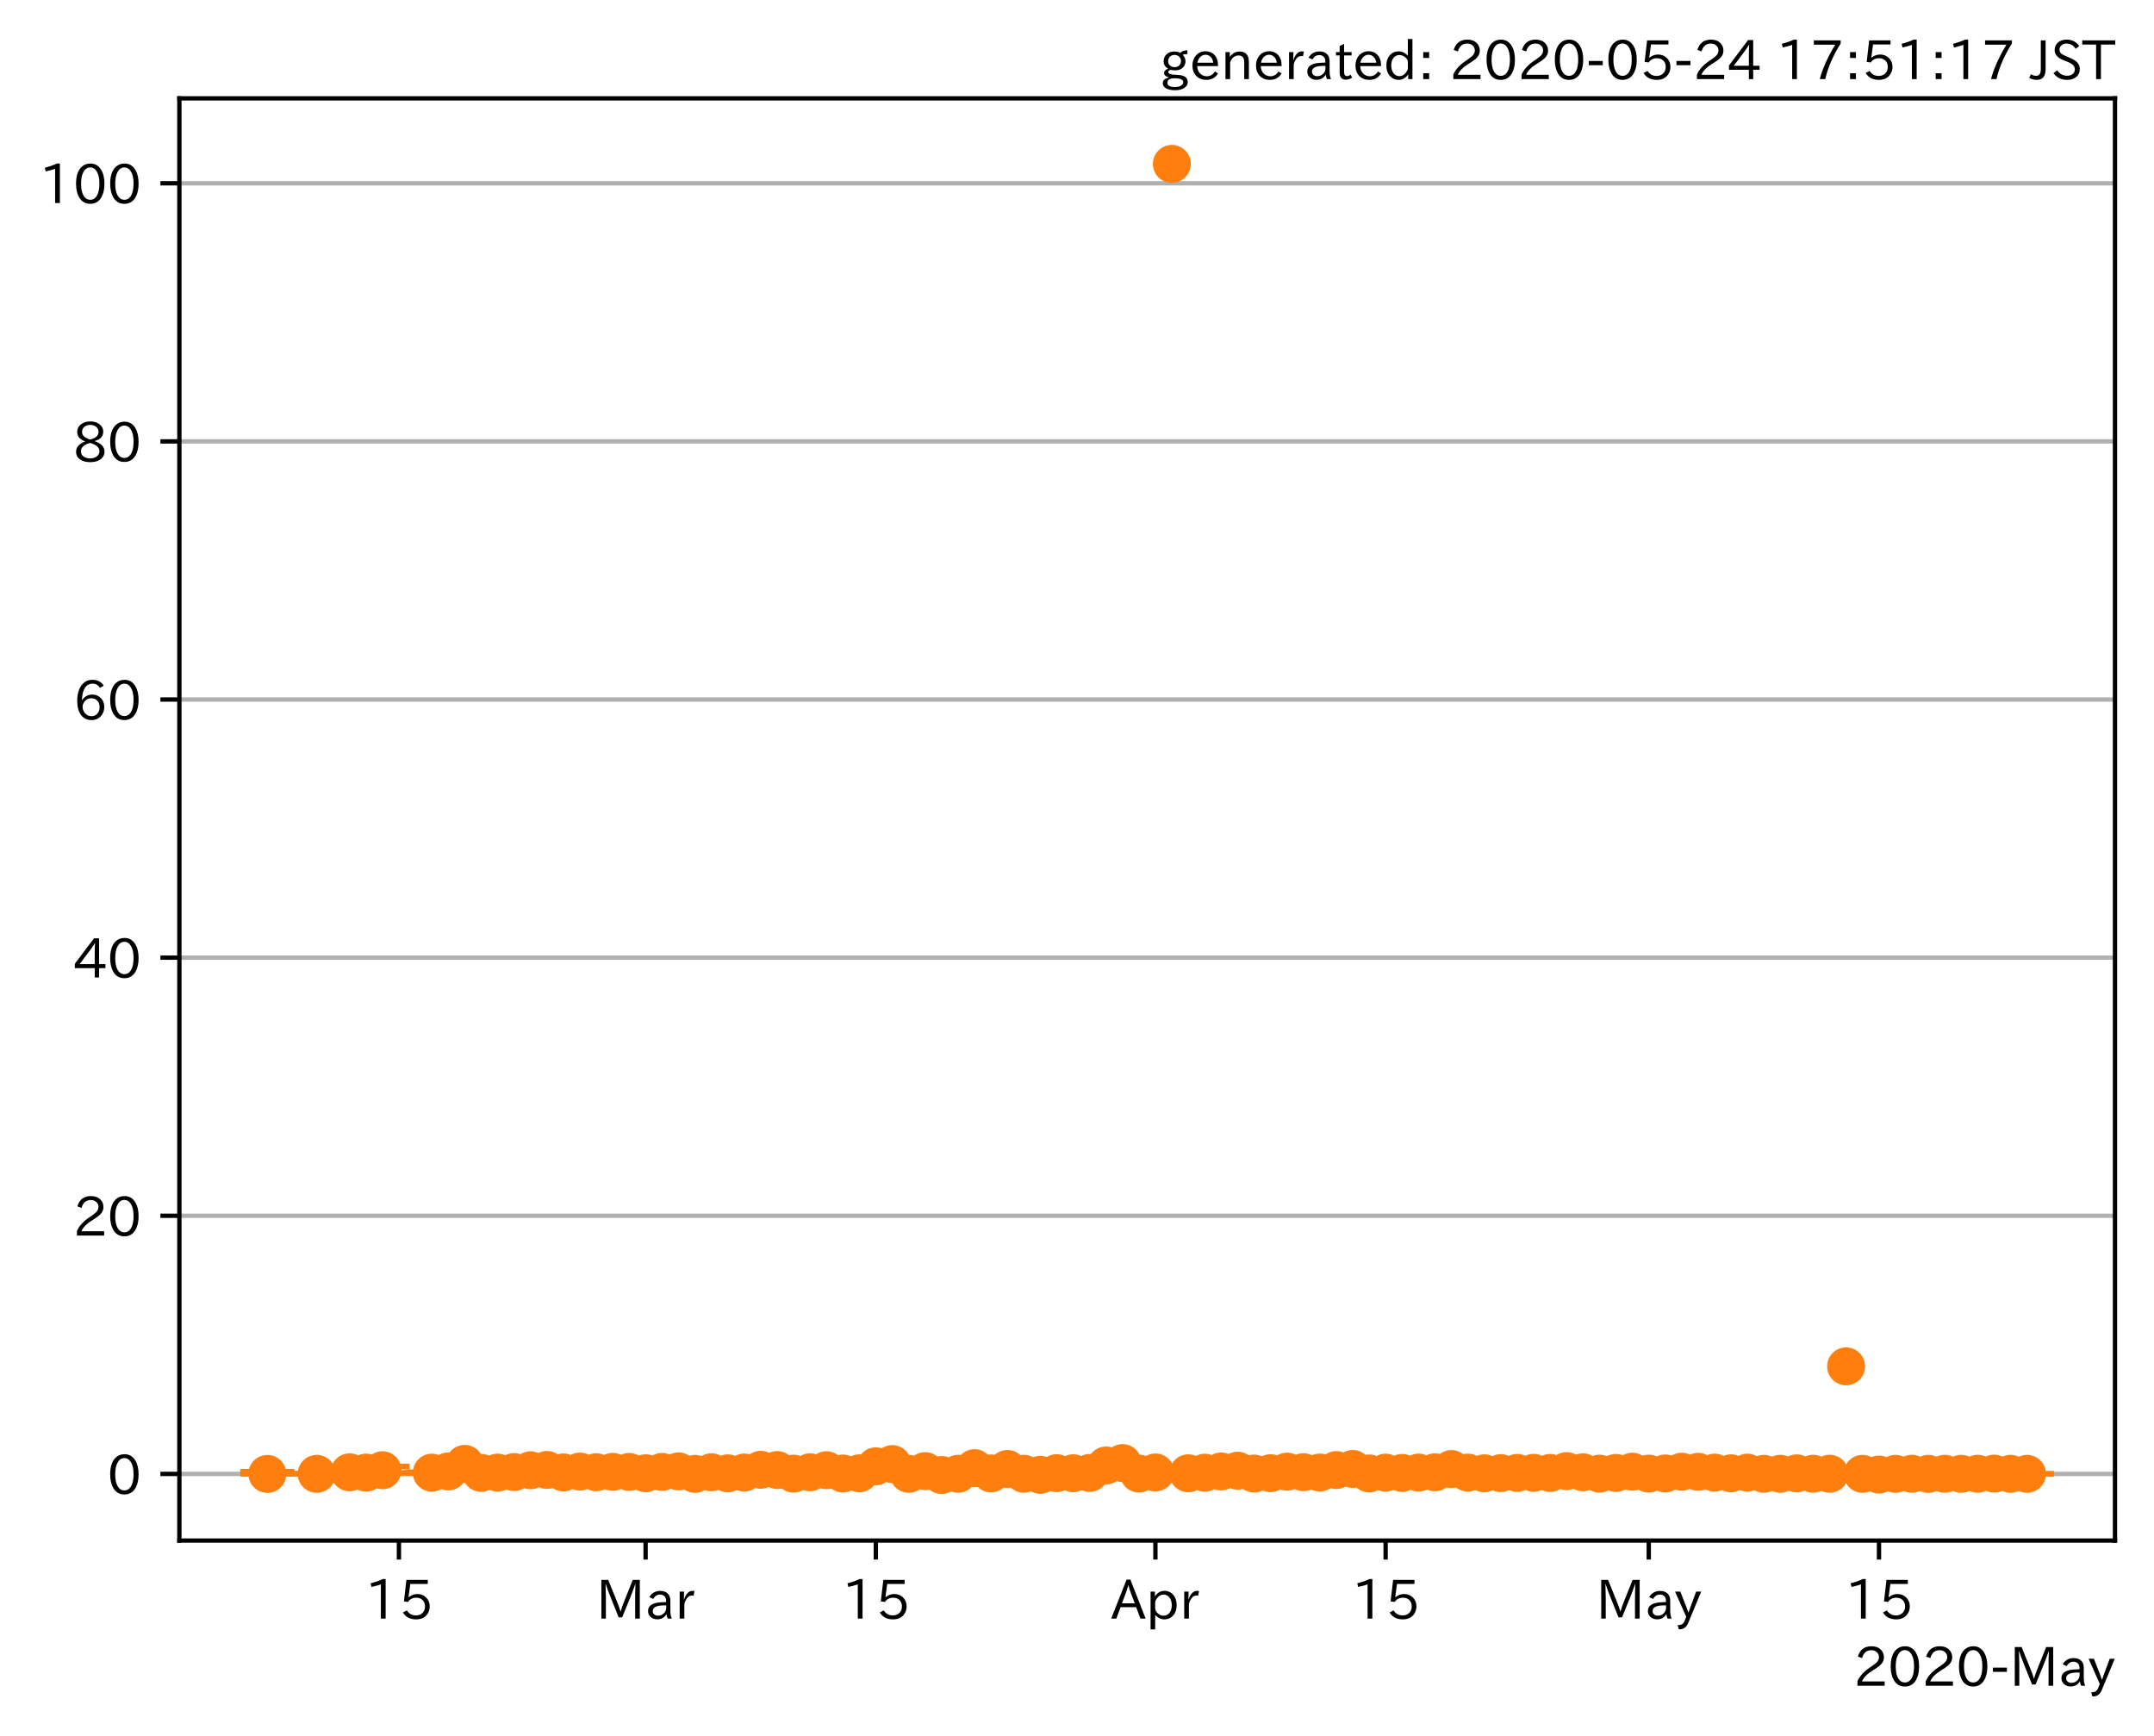 <?xml version="1.0" encoding="utf-8" standalone="no"?>
<!DOCTYPE svg PUBLIC "-//W3C//DTD SVG 1.1//EN"
  "http://www.w3.org/Graphics/SVG/1.1/DTD/svg11.dtd">
<!-- Created with matplotlib (https://matplotlib.org/) -->
<svg height="320.24pt" version="1.1" viewBox="0 0 397.415 320.24" width="397.415pt" xmlns="http://www.w3.org/2000/svg" xmlns:xlink="http://www.w3.org/1999/xlink">
 <defs>
  <style type="text/css">
*{stroke-linecap:butt;stroke-linejoin:round;}
  </style>
 </defs>
 <g id="figure_1">
  <g id="patch_1">
   <path d="M 0 320.24 
L 397.415 320.24 
L 397.415 0 
L 0 0 
z
" style="fill:#ffffff;"/>
  </g>
  <g id="axes_1">
   <g id="patch_2">
    <path d="M 33.095 284.259 
L 390.215 284.259 
L 390.215 18.147 
L 33.095 18.147 
z
" style="fill:#ffffff;"/>
   </g>
   <g id="matplotlib.axis_1">
    <g id="xtick_1">
     <g id="line2d_1">
      <defs>
       <path d="M 0 0 
L 0 3.5 
" id="mcaf42de9ff" style="stroke:#000000;stroke-width:0.8;"/>
      </defs>
      <g>
       <use style="stroke:#000000;stroke-width:0.8;" x="73.601" xlink:href="#mcaf42de9ff" y="284.259"/>
      </g>
     </g>
     <g id="text_1">
      <!-- 15 -->
      <defs>
       <path d="M 38.484 0.984 
L 29.688 0.984 
L 29.688 64.109 
Q 21.438 61.281 12.312 59.328 
L 10.688 66.109 
Q 23.734 69.391 32.906 73.922 
L 38.484 73.922 
z
" id="IPAexGothic-49"/>
       <path d="M 18.406 40.672 
Q 25.531 46.297 33.938 46.297 
Q 44 46.297 50.641 39.5 
Q 56.844 33.016 56.844 23.391 
Q 56.844 14.656 51.516 8.016 
Q 44.828 -0.484 31.734 -0.484 
Q 14.984 -0.484 7.328 12.25 
L 14.656 16.062 
Q 20.453 6.781 31.453 6.781 
Q 38.531 6.781 43.266 11.188 
Q 48.141 15.828 48.141 23.484 
Q 48.141 30.719 43.844 35.016 
Q 39.359 39.5 32.125 39.5 
Q 21.969 39.5 16.75 31.688 
L 9.234 32.672 
L 13.812 72.406 
L 53.219 72.406 
L 53.219 64.891 
L 20.953 64.891 
L 17.719 40.672 
z
" id="IPAexGothic-53"/>
      </defs>
      <g transform="translate(67.303 298.749)scale(0.1 -0.1)">
       <use xlink:href="#IPAexGothic-49"/>
       <use x="62.988" xlink:href="#IPAexGothic-53"/>
      </g>
     </g>
    </g>
    <g id="xtick_2">
     <g id="line2d_2">
      <g>
       <use style="stroke:#000000;stroke-width:0.8;" x="119.114" xlink:href="#mcaf42de9ff" y="284.259"/>
      </g>
     </g>
     <g id="text_2">
      <!-- Mar -->
      <defs>
       <path d="M 80.422 0.984 
L 71.828 0.984 
L 71.828 39.594 
Q 71.828 51.266 72.406 64.594 
L 72.016 64.594 
Q 68.062 53.266 63.531 41.797 
L 47.906 3.266 
L 41.406 3.266 
L 25.641 42.578 
Q 20.75 54.781 17.625 64.703 
L 17.234 64.703 
Q 17.828 48.922 17.828 39.891 
L 17.828 0.984 
L 9.516 0.984 
L 9.516 72.406 
L 22.125 72.406 
L 39.109 30.375 
Q 42.141 23 44.828 14.156 
L 45.125 14.156 
Q 47.312 22.125 50.531 30.172 
L 67.438 72.406 
L 80.422 72.406 
z
" id="IPAexGothic-77"/>
       <path d="M 49.312 0.984 
L 41.75 0.984 
Q 39.984 4.734 39.547 8.688 
L 39.203 8.688 
Q 33.547 -0.391 22.312 -0.391 
Q 14.594 -0.391 9.719 4.5 
Q 5.422 8.797 5.422 14.984 
Q 5.422 30.422 32.031 31.203 
L 38.719 31.391 
L 38.719 33.984 
Q 38.719 39.203 35.75 42.188 
Q 32.625 45.312 27.734 45.312 
Q 19.344 45.312 15.141 37.156 
L 7.719 40.578 
Q 14.656 52 27.938 52 
Q 37.109 52 42.047 46.875 
Q 46.625 42.281 46.625 33.891 
L 46.625 15.578 
Q 46.625 6.25 49.312 0.984 
z
M 38.922 25.391 
L 33.453 25.297 
Q 14.109 24.859 14.109 14.891 
Q 14.109 11.375 16.406 9.078 
Q 19.234 6.297 23.828 6.297 
Q 30.219 6.297 34.906 10.984 
Q 38.922 15.141 38.922 21 
z
" id="IPAexGothic-97"/>
       <path d="M 36.078 51.812 
L 34.578 43.266 
Q 32.906 43.609 31.594 43.609 
Q 25.828 43.609 22.078 38.188 
Q 17.391 31.344 17.391 26.172 
L 17.391 0.984 
L 8.797 0.984 
L 8.797 50.781 
L 16.891 50.781 
L 16.5 35.984 
L 16.703 35.984 
Q 22.219 52.203 32.766 52.203 
Q 34.469 52.203 36.078 51.812 
z
" id="IPAexGothic-114"/>
      </defs>
      <g transform="translate(110.004 298.749)scale(0.1 -0.1)">
       <use xlink:href="#IPAexGothic-77"/>
       <use x="90.186" xlink:href="#IPAexGothic-97"/>
       <use x="145.166" xlink:href="#IPAexGothic-114"/>
      </g>
     </g>
    </g>
    <g id="xtick_3">
     <g id="line2d_3">
      <g>
       <use style="stroke:#000000;stroke-width:0.8;" x="161.592" xlink:href="#mcaf42de9ff" y="284.259"/>
      </g>
     </g>
     <g id="text_3">
      <!-- 15 -->
      <g transform="translate(155.293 298.749)scale(0.1 -0.1)">
       <use xlink:href="#IPAexGothic-49"/>
       <use x="62.988" xlink:href="#IPAexGothic-53"/>
      </g>
     </g>
    </g>
    <g id="xtick_4">
     <g id="line2d_4">
      <g>
       <use style="stroke:#000000;stroke-width:0.8;" x="213.172" xlink:href="#mcaf42de9ff" y="284.259"/>
      </g>
     </g>
     <g id="text_4">
      <!-- Apr -->
      <defs>
       <path d="M 63.375 0.984 
L 53.812 0.984 
L 45.906 22.016 
L 17.188 22.016 
L 9.422 0.984 
L -0.094 0.984 
L 28.219 72.906 
L 35.297 72.906 
z
M 43.406 29.109 
L 36.188 48.094 
Q 33.203 56.062 31.688 62.5 
L 31.391 62.5 
Q 29.641 55.672 26.812 48.094 
L 19.734 29.109 
z
" id="IPAexGothic-65"/>
       <path d="M 16.797 42 
Q 23.828 52.203 34.469 52.203 
Q 43.266 52.203 49.562 45.906 
Q 56.891 38.578 56.891 25.688 
Q 56.891 13.141 49.656 5.812 
Q 43.359 -0.484 34.375 -0.484 
Q 24.516 -0.484 17.281 7.766 
L 17.281 -19 
L 8.797 -19 
L 8.797 50.781 
L 16.797 50.781 
z
M 17.281 30.469 
L 17.281 20.172 
Q 17.281 14.016 23.688 9.375 
Q 27.984 6.297 32.906 6.297 
Q 38.578 6.297 42.578 10.297 
Q 47.906 15.578 47.906 25.484 
Q 47.906 34.375 43.5 39.984 
Q 39.109 45.312 32.812 45.312 
Q 25.875 45.312 20.906 38.812 
Q 17.281 34.125 17.281 30.469 
z
" id="IPAexGothic-112"/>
      </defs>
      <g transform="translate(205.03 298.749)scale(0.1 -0.1)">
       <use xlink:href="#IPAexGothic-65"/>
       <use x="63.721" xlink:href="#IPAexGothic-112"/>
       <use x="125.83" xlink:href="#IPAexGothic-114"/>
      </g>
     </g>
    </g>
    <g id="xtick_5">
     <g id="line2d_5">
      <g>
       <use style="stroke:#000000;stroke-width:0.8;" x="255.651" xlink:href="#mcaf42de9ff" y="284.259"/>
      </g>
     </g>
     <g id="text_5">
      <!-- 15 -->
      <g transform="translate(249.352 298.749)scale(0.1 -0.1)">
       <use xlink:href="#IPAexGothic-49"/>
       <use x="62.988" xlink:href="#IPAexGothic-53"/>
      </g>
     </g>
    </g>
    <g id="xtick_6">
     <g id="line2d_6">
      <g>
       <use style="stroke:#000000;stroke-width:0.8;" x="304.197" xlink:href="#mcaf42de9ff" y="284.259"/>
      </g>
     </g>
     <g id="text_6">
      <!-- May -->
      <defs>
       <path d="M 48.781 50.781 
L 24.609 -7.625 
Q 19.969 -18.797 8.594 -18.797 
L 7.469 -18.797 
L 5.375 -10.984 
L 6.984 -10.984 
Q 15.141 -10.984 17.969 -3.719 
L 21.188 4.297 
L 0.594 50.781 
L 10.297 50.781 
L 21.297 22.797 
Q 23.875 16.016 25.094 12.203 
L 25.391 12.203 
Q 27.344 18.266 29.109 22.797 
L 39.5 50.781 
z
" id="IPAexGothic-121"/>
      </defs>
      <g transform="translate(294.477 298.749)scale(0.1 -0.1)">
       <use xlink:href="#IPAexGothic-77"/>
       <use x="90.186" xlink:href="#IPAexGothic-97"/>
       <use x="145.166" xlink:href="#IPAexGothic-121"/>
      </g>
     </g>
    </g>
    <g id="xtick_7">
     <g id="line2d_7">
      <g>
       <use style="stroke:#000000;stroke-width:0.8;" x="346.675" xlink:href="#mcaf42de9ff" y="284.259"/>
      </g>
     </g>
     <g id="text_7">
      <!-- 15 -->
      <g transform="translate(340.377 298.749)scale(0.1 -0.1)">
       <use xlink:href="#IPAexGothic-49"/>
       <use x="62.988" xlink:href="#IPAexGothic-53"/>
      </g>
     </g>
    </g>
    <g id="text_8">
     <!-- 2020-May -->
     <defs>
      <path d="M 57.172 0.984 
L 6.984 0.984 
L 6.984 9.281 
Q 12.891 23.047 29.594 34.422 
L 32.375 36.281 
Q 40.922 42.141 43.609 45.406 
Q 46.688 49.266 46.688 53.812 
Q 46.688 58.938 43.062 62.547 
Q 39.062 66.547 32.562 66.547 
Q 19.531 66.547 15.484 52 
L 7.766 54.781 
Q 13.328 73.828 33.062 73.828 
Q 43.844 73.828 50.25 67.438 
Q 55.859 61.672 55.859 53.516 
Q 55.859 47.469 52.25 42.531 
Q 48.922 37.75 36.969 30.281 
L 34.859 29 
Q 19.625 19.578 15.281 8.891 
L 57.172 8.891 
z
" id="IPAexGothic-50"/>
      <path d="M 31.844 73.828 
Q 45.016 73.828 52.094 61.625 
Q 57.719 51.953 57.719 36.625 
Q 57.719 21.438 52.094 11.578 
Q 45.125 -0.484 31.5 -0.484 
Q 17.922 -0.484 10.938 11.578 
Q 5.328 21.438 5.328 36.719 
Q 5.328 58.016 15.625 67.719 
Q 22.172 73.828 31.844 73.828 
z
M 31.5 66.656 
Q 23.688 66.656 19.188 58.734 
Q 14.594 50.734 14.594 36.625 
Q 14.594 22.75 19.094 14.797 
Q 23.641 6.984 31.5 6.984 
Q 40.922 6.984 45.453 18.016 
Q 48.438 25.344 48.438 37.109 
Q 48.438 50.875 43.844 58.734 
Q 39.203 66.656 31.5 66.656 
z
" id="IPAexGothic-48"/>
      <path d="M 30.766 26.609 
L 4.984 26.609 
L 4.984 34.422 
L 30.766 34.422 
z
" id="IPAexGothic-45"/>
     </defs>
     <g transform="translate(342.003 311.14)scale(0.1 -0.1)">
      <use xlink:href="#IPAexGothic-50"/>
      <use x="62.988" xlink:href="#IPAexGothic-48"/>
      <use x="125.977" xlink:href="#IPAexGothic-50"/>
      <use x="188.965" xlink:href="#IPAexGothic-48"/>
      <use x="251.953" xlink:href="#IPAexGothic-45"/>
      <use x="287.744" xlink:href="#IPAexGothic-77"/>
      <use x="377.93" xlink:href="#IPAexGothic-97"/>
      <use x="432.91" xlink:href="#IPAexGothic-121"/>
     </g>
    </g>
   </g>
   <g id="matplotlib.axis_2">
    <g id="ytick_1">
     <g id="line2d_8">
      <path clip-path="url(#p1764c18dfb)" d="M 33.095 271.958 
L 390.215 271.958 
" style="fill:none;stroke:#b0b0b0;stroke-linecap:square;stroke-width:0.8;"/>
     </g>
     <g id="line2d_9">
      <defs>
       <path d="M 0 0 
L -3.5 0 
" id="m233394a09e" style="stroke:#000000;stroke-width:0.8;"/>
      </defs>
      <g>
       <use style="stroke:#000000;stroke-width:0.8;" x="33.095" xlink:href="#m233394a09e" y="271.958"/>
      </g>
     </g>
     <g id="text_9">
      <!-- 0 -->
      <g transform="translate(19.797 275.703)scale(0.1 -0.1)">
       <use xlink:href="#IPAexGothic-48"/>
      </g>
     </g>
    </g>
    <g id="ytick_2">
     <g id="line2d_10">
      <path clip-path="url(#p1764c18dfb)" d="M 33.095 224.329 
L 390.215 224.329 
" style="fill:none;stroke:#b0b0b0;stroke-linecap:square;stroke-width:0.8;"/>
     </g>
     <g id="line2d_11">
      <g>
       <use style="stroke:#000000;stroke-width:0.8;" x="33.095" xlink:href="#m233394a09e" y="224.329"/>
      </g>
     </g>
     <g id="text_10">
      <!-- 20 -->
      <g transform="translate(13.498 228.074)scale(0.1 -0.1)">
       <use xlink:href="#IPAexGothic-50"/>
       <use x="62.988" xlink:href="#IPAexGothic-48"/>
      </g>
     </g>
    </g>
    <g id="ytick_3">
     <g id="line2d_12">
      <path clip-path="url(#p1764c18dfb)" d="M 33.095 176.7 
L 390.215 176.7 
" style="fill:none;stroke:#b0b0b0;stroke-linecap:square;stroke-width:0.8;"/>
     </g>
     <g id="line2d_13">
      <g>
       <use style="stroke:#000000;stroke-width:0.8;" x="33.095" xlink:href="#m233394a09e" y="176.7"/>
      </g>
     </g>
     <g id="text_11">
      <!-- 40 -->
      <defs>
       <path d="M 59.578 18.109 
L 47.797 18.109 
L 47.797 0.984 
L 39.797 0.984 
L 39.797 18.109 
L 3.078 18.109 
L 3.078 26.125 
L 38.375 73.094 
L 47.797 73.094 
L 47.797 25.531 
L 59.578 25.531 
z
M 40.281 64.203 
L 39.984 64.203 
Q 35.594 57.125 31.297 51.312 
L 11.859 25.531 
L 39.797 25.531 
L 39.797 49.125 
Q 39.797 54.391 40.281 64.203 
z
" id="IPAexGothic-52"/>
      </defs>
      <g transform="translate(13.498 180.446)scale(0.1 -0.1)">
       <use xlink:href="#IPAexGothic-52"/>
       <use x="62.988" xlink:href="#IPAexGothic-48"/>
      </g>
     </g>
    </g>
    <g id="ytick_4">
     <g id="line2d_14">
      <path clip-path="url(#p1764c18dfb)" d="M 33.095 129.072 
L 390.215 129.072 
" style="fill:none;stroke:#b0b0b0;stroke-linecap:square;stroke-width:0.8;"/>
     </g>
     <g id="line2d_15">
      <g>
       <use style="stroke:#000000;stroke-width:0.8;" x="33.095" xlink:href="#m233394a09e" y="129.072"/>
      </g>
     </g>
     <g id="text_12">
      <!-- 60 -->
      <defs>
       <path d="M 16.5 36.375 
Q 23.578 46.578 34.906 46.578 
Q 45.406 46.578 51.812 39.266 
Q 57.422 32.906 57.422 23.781 
Q 57.422 13.812 51.125 6.781 
Q 44.578 -0.484 34.031 -0.484 
Q 21.484 -0.484 14.406 9.078 
Q 7.516 18.406 7.516 34.812 
Q 7.516 53.516 15.828 64.203 
Q 23.344 73.828 35.5 73.828 
Q 49.859 73.828 56.391 62.891 
L 49.219 58.984 
Q 45.219 66.656 35.938 66.656 
Q 17.484 66.656 16.109 36.375 
z
M 33.453 39.797 
Q 26.312 39.797 21.625 34.469 
Q 17.438 29.688 17.438 24.078 
Q 17.438 18.062 21.141 13.188 
Q 26.125 6.688 33.734 6.688 
Q 41.703 6.688 45.953 13.188 
Q 48.828 17.625 48.828 23.484 
Q 48.828 30.375 45.016 34.812 
Q 40.625 39.797 33.453 39.797 
z
" id="IPAexGothic-54"/>
      </defs>
      <g transform="translate(13.498 132.817)scale(0.1 -0.1)">
       <use xlink:href="#IPAexGothic-54"/>
       <use x="62.988" xlink:href="#IPAexGothic-48"/>
      </g>
     </g>
    </g>
    <g id="ytick_5">
     <g id="line2d_16">
      <path clip-path="url(#p1764c18dfb)" d="M 33.095 81.443 
L 390.215 81.443 
" style="fill:none;stroke:#b0b0b0;stroke-linecap:square;stroke-width:0.8;"/>
     </g>
     <g id="line2d_17">
      <g>
       <use style="stroke:#000000;stroke-width:0.8;" x="33.095" xlink:href="#m233394a09e" y="81.443"/>
      </g>
     </g>
     <g id="text_13">
      <!-- 80 -->
      <defs>
       <path d="M 39.703 37.891 
Q 57.812 31.734 57.812 18.703 
Q 57.812 8.453 48.438 3.078 
Q 41.609 -0.875 31.5 -0.875 
Q 21.344 -0.875 14.5 3.078 
Q 5.422 8.297 5.422 18.406 
Q 5.422 31.062 22.016 37.203 
L 22.016 37.5 
Q 7.516 42.719 7.516 54.828 
Q 7.516 64.062 15.328 69.625 
Q 21.969 74.312 31.547 74.312 
Q 42.234 74.312 48.922 68.797 
Q 55.516 63.578 55.516 55.719 
Q 55.516 42.281 39.703 38.188 
z
M 31.594 41.016 
Q 46.828 44.625 46.828 55.125 
Q 46.828 61.188 41.797 64.844 
Q 37.703 67.922 31.5 67.922 
Q 25.094 67.922 20.797 64.5 
Q 16.406 60.891 16.406 55.031 
Q 16.406 49.219 21.094 45.703 
Q 23.344 43.891 26.906 42.531 
Q 31 40.875 31.594 41.016 
z
M 30.906 34.516 
Q 14.406 30.172 14.406 19 
Q 14.406 12.109 20.516 8.688 
Q 25.094 6.109 31.391 6.109 
Q 40.234 6.109 45.016 10.891 
Q 48.531 14.406 48.531 19.531 
Q 48.531 24.906 43.656 28.906 
Q 40.766 31.156 36.719 32.812 
Q 31.984 34.719 30.906 34.516 
z
" id="IPAexGothic-56"/>
      </defs>
      <g transform="translate(13.498 85.189)scale(0.1 -0.1)">
       <use xlink:href="#IPAexGothic-56"/>
       <use x="62.988" xlink:href="#IPAexGothic-48"/>
      </g>
     </g>
    </g>
    <g id="ytick_6">
     <g id="line2d_18">
      <path clip-path="url(#p1764c18dfb)" d="M 33.095 33.815 
L 390.215 33.815 
" style="fill:none;stroke:#b0b0b0;stroke-linecap:square;stroke-width:0.8;"/>
     </g>
     <g id="line2d_19">
      <g>
       <use style="stroke:#000000;stroke-width:0.8;" x="33.095" xlink:href="#m233394a09e" y="33.815"/>
      </g>
     </g>
     <g id="text_14">
      <!-- 100 -->
      <g transform="translate(7.2 37.56)scale(0.1 -0.1)">
       <use xlink:href="#IPAexGothic-49"/>
       <use x="62.988" xlink:href="#IPAexGothic-48"/>
       <use x="125.977" xlink:href="#IPAexGothic-48"/>
      </g>
     </g>
    </g>
   </g>
   <g id="LineCollection_1">
    <path clip-path="url(#p1764c18dfb)" d="M 49.328 271.958 
L 49.328 271.537 
" style="fill:none;stroke:#ff7f0e;stroke-width:1.5;"/>
    <path clip-path="url(#p1764c18dfb)" d="M 58.431 271.957 
L 58.431 271.898 
" style="fill:none;stroke:#ff7f0e;stroke-width:1.5;"/>
    <path clip-path="url(#p1764c18dfb)" d="M 64.499 271.921 
L 64.499 271.044 
" style="fill:none;stroke:#ff7f0e;stroke-width:1.5;"/>
    <path clip-path="url(#p1764c18dfb)" d="M 67.533 271.952 
L 67.533 270.898 
" style="fill:none;stroke:#ff7f0e;stroke-width:1.5;"/>
    <path clip-path="url(#p1764c18dfb)" d="M 70.567 271.758 
L 70.567 270.574 
" style="fill:none;stroke:#ff7f0e;stroke-width:1.5;"/>
    <path clip-path="url(#p1764c18dfb)" d="M 79.67 271.807 
L 79.67 271.633 
" style="fill:none;stroke:#ff7f0e;stroke-width:1.5;"/>
    <path clip-path="url(#p1764c18dfb)" d="M 82.704 271.762 
L 82.704 271.1 
" style="fill:none;stroke:#ff7f0e;stroke-width:1.5;"/>
    <path clip-path="url(#p1764c18dfb)" d="M 85.738 271.005 
L 85.738 269.643 
" style="fill:none;stroke:#ff7f0e;stroke-width:1.5;"/>
    <path clip-path="url(#p1764c18dfb)" d="M 88.772 271.86 
L 88.772 271.624 
" style="fill:none;stroke:#ff7f0e;stroke-width:1.5;"/>
    <path clip-path="url(#p1764c18dfb)" d="M 91.806 271.846 
L 91.806 271.526 
" style="fill:none;stroke:#ff7f0e;stroke-width:1.5;"/>
    <path clip-path="url(#p1764c18dfb)" d="M 94.84 271.779 
L 94.84 271.401 
" style="fill:none;stroke:#ff7f0e;stroke-width:1.5;"/>
    <path clip-path="url(#p1764c18dfb)" d="M 97.875 271.495 
L 97.875 271.047 
" style="fill:none;stroke:#ff7f0e;stroke-width:1.5;"/>
    <path clip-path="url(#p1764c18dfb)" d="M 100.909 271.552 
L 100.909 270.825 
" style="fill:none;stroke:#ff7f0e;stroke-width:1.5;"/>
    <path clip-path="url(#p1764c18dfb)" d="M 103.943 271.812 
L 103.943 271.498 
" style="fill:none;stroke:#ff7f0e;stroke-width:1.5;"/>
    <path clip-path="url(#p1764c18dfb)" d="M 106.977 271.763 
L 106.977 271.179 
" style="fill:none;stroke:#ff7f0e;stroke-width:1.5;"/>
    <path clip-path="url(#p1764c18dfb)" d="M 110.011 271.758 
L 110.011 271.501 
" style="fill:none;stroke:#ff7f0e;stroke-width:1.5;"/>
    <path clip-path="url(#p1764c18dfb)" d="M 113.045 271.709 
L 113.045 271.417 
" style="fill:none;stroke:#ff7f0e;stroke-width:1.5;"/>
    <path clip-path="url(#p1764c18dfb)" d="M 116.079 271.728 
L 116.079 271.416 
" style="fill:none;stroke:#ff7f0e;stroke-width:1.5;"/>
    <path clip-path="url(#p1764c18dfb)" d="M 119.114 271.902 
L 119.114 271.734 
" style="fill:none;stroke:#ff7f0e;stroke-width:1.5;"/>
    <path clip-path="url(#p1764c18dfb)" d="M 122.148 271.743 
L 122.148 271.375 
" style="fill:none;stroke:#ff7f0e;stroke-width:1.5;"/>
    <path clip-path="url(#p1764c18dfb)" d="M 125.182 271.69 
L 125.182 271.223 
" style="fill:none;stroke:#ff7f0e;stroke-width:1.5;"/>
    <path clip-path="url(#p1764c18dfb)" d="M 128.216 271.952 
L 128.216 271.941 
" style="fill:none;stroke:#ff7f0e;stroke-width:1.5;"/>
    <path clip-path="url(#p1764c18dfb)" d="M 131.25 271.744 
L 131.25 271.541 
" style="fill:none;stroke:#ff7f0e;stroke-width:1.5;"/>
    <path clip-path="url(#p1764c18dfb)" d="M 134.284 271.885 
L 134.284 271.809 
" style="fill:none;stroke:#ff7f0e;stroke-width:1.5;"/>
    <path clip-path="url(#p1764c18dfb)" d="M 137.319 271.762 
L 137.319 271.635 
" style="fill:none;stroke:#ff7f0e;stroke-width:1.5;"/>
    <path clip-path="url(#p1764c18dfb)" d="M 140.353 271.373 
L 140.353 271.001 
" style="fill:none;stroke:#ff7f0e;stroke-width:1.5;"/>
    <path clip-path="url(#p1764c18dfb)" d="M 143.387 271.442 
L 143.387 271.017 
" style="fill:none;stroke:#ff7f0e;stroke-width:1.5;"/>
    <path clip-path="url(#p1764c18dfb)" d="M 146.421 271.927 
L 146.421 271.889 
" style="fill:none;stroke:#ff7f0e;stroke-width:1.5;"/>
    <path clip-path="url(#p1764c18dfb)" d="M 149.455 271.726 
L 149.455 271.57 
" style="fill:none;stroke:#ff7f0e;stroke-width:1.5;"/>
    <path clip-path="url(#p1764c18dfb)" d="M 152.489 271.428 
L 152.489 271.102 
" style="fill:none;stroke:#ff7f0e;stroke-width:1.5;"/>
    <path clip-path="url(#p1764c18dfb)" d="M 155.523 271.904 
L 155.523 271.866 
" style="fill:none;stroke:#ff7f0e;stroke-width:1.5;"/>
    <path clip-path="url(#p1764c18dfb)" d="M 158.558 271.878 
L 158.558 271.808 
" style="fill:none;stroke:#ff7f0e;stroke-width:1.5;"/>
    <path clip-path="url(#p1764c18dfb)" d="M 161.592 270.792 
L 161.592 270.331 
" style="fill:none;stroke:#ff7f0e;stroke-width:1.5;"/>
    <path clip-path="url(#p1764c18dfb)" d="M 164.626 270.516 
L 164.626 269.863 
" style="fill:none;stroke:#ff7f0e;stroke-width:1.5;"/>
    <path clip-path="url(#p1764c18dfb)" d="M 167.66 271.948 
L 167.66 271.929 
" style="fill:none;stroke:#ff7f0e;stroke-width:1.5;"/>
    <path clip-path="url(#p1764c18dfb)" d="M 170.694 271.572 
L 170.694 271.291 
" style="fill:none;stroke:#ff7f0e;stroke-width:1.5;"/>
    <path clip-path="url(#p1764c18dfb)" d="M 176.763 271.942 
L 176.763 271.928 
" style="fill:none;stroke:#ff7f0e;stroke-width:1.5;"/>
    <path clip-path="url(#p1764c18dfb)" d="M 179.797 271.114 
L 179.797 270.673 
" style="fill:none;stroke:#ff7f0e;stroke-width:1.5;"/>
    <path clip-path="url(#p1764c18dfb)" d="M 182.831 271.887 
L 182.831 271.834 
" style="fill:none;stroke:#ff7f0e;stroke-width:1.5;"/>
    <path clip-path="url(#p1764c18dfb)" d="M 185.865 271.258 
L 185.865 270.813 
" style="fill:none;stroke:#ff7f0e;stroke-width:1.5;"/>
    <path clip-path="url(#p1764c18dfb)" d="M 188.899 271.941 
L 188.899 271.927 
" style="fill:none;stroke:#ff7f0e;stroke-width:1.5;"/>
    <path clip-path="url(#p1764c18dfb)" d="M 194.967 271.842 
L 194.967 271.786 
" style="fill:none;stroke:#ff7f0e;stroke-width:1.5;"/>
    <path clip-path="url(#p1764c18dfb)" d="M 198.002 271.856 
L 198.002 271.806 
" style="fill:none;stroke:#ff7f0e;stroke-width:1.5;"/>
    <path clip-path="url(#p1764c18dfb)" d="M 201.036 271.806 
L 201.036 271.739 
" style="fill:none;stroke:#ff7f0e;stroke-width:1.5;"/>
    <path clip-path="url(#p1764c18dfb)" d="M 204.07 270.533 
L 204.07 270.268 
" style="fill:none;stroke:#ff7f0e;stroke-width:1.5;"/>
    <path clip-path="url(#p1764c18dfb)" d="M 207.104 270.094 
L 207.104 269.845 
" style="fill:none;stroke:#ff7f0e;stroke-width:1.5;"/>
    <path clip-path="url(#p1764c18dfb)" d="M 210.138 271.91 
L 210.138 271.885 
" style="fill:none;stroke:#ff7f0e;stroke-width:1.5;"/>
    <path clip-path="url(#p1764c18dfb)" d="M 213.172 271.723 
L 213.172 271.656 
" style="fill:none;stroke:#ff7f0e;stroke-width:1.5;"/>
    <path clip-path="url(#p1764c18dfb)" d="M 219.241 271.858 
L 219.241 271.829 
" style="fill:none;stroke:#ff7f0e;stroke-width:1.5;"/>
    <path clip-path="url(#p1764c18dfb)" d="M 222.275 271.76 
L 222.275 271.713 
" style="fill:none;stroke:#ff7f0e;stroke-width:1.5;"/>
    <path clip-path="url(#p1764c18dfb)" d="M 225.309 271.545 
L 225.309 271.457 
" style="fill:none;stroke:#ff7f0e;stroke-width:1.5;"/>
    <path clip-path="url(#p1764c18dfb)" d="M 228.343 271.414 
L 228.343 271.309 
" style="fill:none;stroke:#ff7f0e;stroke-width:1.5;"/>
    <path clip-path="url(#p1764c18dfb)" d="M 231.377 271.9 
L 231.377 271.883 
" style="fill:none;stroke:#ff7f0e;stroke-width:1.5;"/>
    <path clip-path="url(#p1764c18dfb)" d="M 234.411 271.836 
L 234.411 271.808 
" style="fill:none;stroke:#ff7f0e;stroke-width:1.5;"/>
    <path clip-path="url(#p1764c18dfb)" d="M 237.446 271.569 
L 237.446 271.502 
" style="fill:none;stroke:#ff7f0e;stroke-width:1.5;"/>
    <path clip-path="url(#p1764c18dfb)" d="M 240.48 271.667 
L 240.48 271.618 
" style="fill:none;stroke:#ff7f0e;stroke-width:1.5;"/>
    <path clip-path="url(#p1764c18dfb)" d="M 243.514 271.72 
L 243.514 271.682 
" style="fill:none;stroke:#ff7f0e;stroke-width:1.5;"/>
    <path clip-path="url(#p1764c18dfb)" d="M 246.548 271.29 
L 246.548 271.203 
" style="fill:none;stroke:#ff7f0e;stroke-width:1.5;"/>
    <path clip-path="url(#p1764c18dfb)" d="M 249.582 271.106 
L 249.582 270.98 
" style="fill:none;stroke:#ff7f0e;stroke-width:1.5;"/>
    <path clip-path="url(#p1764c18dfb)" d="M 252.616 271.88 
L 252.616 271.863 
" style="fill:none;stroke:#ff7f0e;stroke-width:1.5;"/>
    <path clip-path="url(#p1764c18dfb)" d="M 255.651 271.746 
L 255.651 271.705 
" style="fill:none;stroke:#ff7f0e;stroke-width:1.5;"/>
    <path clip-path="url(#p1764c18dfb)" d="M 258.685 271.795 
L 258.685 271.764 
" style="fill:none;stroke:#ff7f0e;stroke-width:1.5;"/>
    <path clip-path="url(#p1764c18dfb)" d="M 261.719 271.73 
L 261.719 271.692 
" style="fill:none;stroke:#ff7f0e;stroke-width:1.5;"/>
    <path clip-path="url(#p1764c18dfb)" d="M 264.753 271.677 
L 264.753 271.633 
" style="fill:none;stroke:#ff7f0e;stroke-width:1.5;"/>
    <path clip-path="url(#p1764c18dfb)" d="M 267.787 271.112 
L 267.787 270.994 
" style="fill:none;stroke:#ff7f0e;stroke-width:1.5;"/>
    <path clip-path="url(#p1764c18dfb)" d="M 270.821 271.742 
L 270.821 271.697 
" style="fill:none;stroke:#ff7f0e;stroke-width:1.5;"/>
    <path clip-path="url(#p1764c18dfb)" d="M 273.855 271.857 
L 273.855 271.834 
" style="fill:none;stroke:#ff7f0e;stroke-width:1.5;"/>
    <path clip-path="url(#p1764c18dfb)" d="M 276.89 271.823 
L 276.89 271.794 
" style="fill:none;stroke:#ff7f0e;stroke-width:1.5;"/>
    <path clip-path="url(#p1764c18dfb)" d="M 279.924 271.788 
L 279.924 271.753 
" style="fill:none;stroke:#ff7f0e;stroke-width:1.5;"/>
    <path clip-path="url(#p1764c18dfb)" d="M 282.958 271.776 
L 282.958 271.741 
" style="fill:none;stroke:#ff7f0e;stroke-width:1.5;"/>
    <path clip-path="url(#p1764c18dfb)" d="M 285.992 271.794 
L 285.992 271.761 
" style="fill:none;stroke:#ff7f0e;stroke-width:1.5;"/>
    <path clip-path="url(#p1764c18dfb)" d="M 289.026 271.486 
L 289.026 271.389 
" style="fill:none;stroke:#ff7f0e;stroke-width:1.5;"/>
    <path clip-path="url(#p1764c18dfb)" d="M 292.06 271.696 
L 292.06 271.618 
" style="fill:none;stroke:#ff7f0e;stroke-width:1.5;"/>
    <path clip-path="url(#p1764c18dfb)" d="M 295.095 271.918 
L 295.095 271.904 
" style="fill:none;stroke:#ff7f0e;stroke-width:1.5;"/>
    <path clip-path="url(#p1764c18dfb)" d="M 298.129 271.8 
L 298.129 271.759 
" style="fill:none;stroke:#ff7f0e;stroke-width:1.5;"/>
    <path clip-path="url(#p1764c18dfb)" d="M 301.163 271.59 
L 301.163 271.492 
" style="fill:none;stroke:#ff7f0e;stroke-width:1.5;"/>
    <path clip-path="url(#p1764c18dfb)" d="M 304.197 271.911 
L 304.197 271.896 
" style="fill:none;stroke:#ff7f0e;stroke-width:1.5;"/>
    <path clip-path="url(#p1764c18dfb)" d="M 307.231 271.882 
L 307.231 271.862 
" style="fill:none;stroke:#ff7f0e;stroke-width:1.5;"/>
    <path clip-path="url(#p1764c18dfb)" d="M 310.265 271.592 
L 310.265 271.506 
" style="fill:none;stroke:#ff7f0e;stroke-width:1.5;"/>
    <path clip-path="url(#p1764c18dfb)" d="M 313.299 271.615 
L 313.299 271.519 
" style="fill:none;stroke:#ff7f0e;stroke-width:1.5;"/>
    <path clip-path="url(#p1764c18dfb)" d="M 316.334 271.754 
L 316.334 271.686 
" style="fill:none;stroke:#ff7f0e;stroke-width:1.5;"/>
    <path clip-path="url(#p1764c18dfb)" d="M 319.368 271.863 
L 319.368 271.823 
" style="fill:none;stroke:#ff7f0e;stroke-width:1.5;"/>
    <path clip-path="url(#p1764c18dfb)" d="M 322.402 271.763 
L 322.402 271.677 
" style="fill:none;stroke:#ff7f0e;stroke-width:1.5;"/>
    <path clip-path="url(#p1764c18dfb)" d="M 325.436 271.944 
L 325.436 271.937 
" style="fill:none;stroke:#ff7f0e;stroke-width:1.5;"/>
    <path clip-path="url(#p1764c18dfb)" d="M 328.47 271.938 
L 328.47 271.928 
" style="fill:none;stroke:#ff7f0e;stroke-width:1.5;"/>
    <path clip-path="url(#p1764c18dfb)" d="M 331.504 271.873 
L 331.504 271.832 
" style="fill:none;stroke:#ff7f0e;stroke-width:1.5;"/>
    <path clip-path="url(#p1764c18dfb)" d="M 334.539 271.935 
L 334.539 271.917 
" style="fill:none;stroke:#ff7f0e;stroke-width:1.5;"/>
    <path clip-path="url(#p1764c18dfb)" d="M 337.573 271.931 
L 337.573 271.916 
" style="fill:none;stroke:#ff7f0e;stroke-width:1.5;"/>
    <path clip-path="url(#p1764c18dfb)" d="M 343.641 271.947 
L 343.641 271.94 
" style="fill:none;stroke:#ff7f0e;stroke-width:1.5;"/>
    <path clip-path="url(#p1764c18dfb)" d="M 349.709 271.95 
L 349.709 271.943 
" style="fill:none;stroke:#ff7f0e;stroke-width:1.5;"/>
    <path clip-path="url(#p1764c18dfb)" d="M 352.744 271.937 
L 352.744 271.921 
" style="fill:none;stroke:#ff7f0e;stroke-width:1.5;"/>
    <path clip-path="url(#p1764c18dfb)" d="M 355.778 271.952 
L 355.778 271.945 
" style="fill:none;stroke:#ff7f0e;stroke-width:1.5;"/>
    <path clip-path="url(#p1764c18dfb)" d="M 358.812 271.938 
L 358.812 271.924 
" style="fill:none;stroke:#ff7f0e;stroke-width:1.5;"/>
    <path clip-path="url(#p1764c18dfb)" d="M 361.846 271.946 
L 361.846 271.929 
" style="fill:none;stroke:#ff7f0e;stroke-width:1.5;"/>
    <path clip-path="url(#p1764c18dfb)" d="M 364.88 271.938 
L 364.88 271.919 
" style="fill:none;stroke:#ff7f0e;stroke-width:1.5;"/>
    <path clip-path="url(#p1764c18dfb)" d="M 367.914 271.914 
L 367.914 271.891 
" style="fill:none;stroke:#ff7f0e;stroke-width:1.5;"/>
    <path clip-path="url(#p1764c18dfb)" d="M 370.948 271.946 
L 370.948 271.93 
" style="fill:none;stroke:#ff7f0e;stroke-width:1.5;"/>
    <path clip-path="url(#p1764c18dfb)" d="M 373.983 271.951 
L 373.983 271.937 
" style="fill:none;stroke:#ff7f0e;stroke-width:1.5;"/>
   </g>
   <g id="line2d_20">
    <defs>
     <path d="M 5 0 
L -5 -0 
" id="m39fecccba7" style="stroke:#ff7f0e;"/>
    </defs>
    <g clip-path="url(#p1764c18dfb)">
     <use style="fill:#ff7f0e;stroke:#ff7f0e;" x="49.328" xlink:href="#m39fecccba7" y="271.958"/>
     <use style="fill:#ff7f0e;stroke:#ff7f0e;" x="58.431" xlink:href="#m39fecccba7" y="271.957"/>
     <use style="fill:#ff7f0e;stroke:#ff7f0e;" x="64.499" xlink:href="#m39fecccba7" y="271.921"/>
     <use style="fill:#ff7f0e;stroke:#ff7f0e;" x="67.533" xlink:href="#m39fecccba7" y="271.952"/>
     <use style="fill:#ff7f0e;stroke:#ff7f0e;" x="70.567" xlink:href="#m39fecccba7" y="271.758"/>
     <use style="fill:#ff7f0e;stroke:#ff7f0e;" x="79.67" xlink:href="#m39fecccba7" y="271.807"/>
     <use style="fill:#ff7f0e;stroke:#ff7f0e;" x="82.704" xlink:href="#m39fecccba7" y="271.762"/>
     <use style="fill:#ff7f0e;stroke:#ff7f0e;" x="85.738" xlink:href="#m39fecccba7" y="271.005"/>
     <use style="fill:#ff7f0e;stroke:#ff7f0e;" x="88.772" xlink:href="#m39fecccba7" y="271.86"/>
     <use style="fill:#ff7f0e;stroke:#ff7f0e;" x="91.806" xlink:href="#m39fecccba7" y="271.846"/>
     <use style="fill:#ff7f0e;stroke:#ff7f0e;" x="94.84" xlink:href="#m39fecccba7" y="271.779"/>
     <use style="fill:#ff7f0e;stroke:#ff7f0e;" x="97.875" xlink:href="#m39fecccba7" y="271.495"/>
     <use style="fill:#ff7f0e;stroke:#ff7f0e;" x="100.909" xlink:href="#m39fecccba7" y="271.552"/>
     <use style="fill:#ff7f0e;stroke:#ff7f0e;" x="103.943" xlink:href="#m39fecccba7" y="271.812"/>
     <use style="fill:#ff7f0e;stroke:#ff7f0e;" x="106.977" xlink:href="#m39fecccba7" y="271.763"/>
     <use style="fill:#ff7f0e;stroke:#ff7f0e;" x="110.011" xlink:href="#m39fecccba7" y="271.758"/>
     <use style="fill:#ff7f0e;stroke:#ff7f0e;" x="113.045" xlink:href="#m39fecccba7" y="271.709"/>
     <use style="fill:#ff7f0e;stroke:#ff7f0e;" x="116.079" xlink:href="#m39fecccba7" y="271.728"/>
     <use style="fill:#ff7f0e;stroke:#ff7f0e;" x="119.114" xlink:href="#m39fecccba7" y="271.902"/>
     <use style="fill:#ff7f0e;stroke:#ff7f0e;" x="122.148" xlink:href="#m39fecccba7" y="271.743"/>
     <use style="fill:#ff7f0e;stroke:#ff7f0e;" x="125.182" xlink:href="#m39fecccba7" y="271.69"/>
     <use style="fill:#ff7f0e;stroke:#ff7f0e;" x="128.216" xlink:href="#m39fecccba7" y="271.952"/>
     <use style="fill:#ff7f0e;stroke:#ff7f0e;" x="131.25" xlink:href="#m39fecccba7" y="271.744"/>
     <use style="fill:#ff7f0e;stroke:#ff7f0e;" x="134.284" xlink:href="#m39fecccba7" y="271.885"/>
     <use style="fill:#ff7f0e;stroke:#ff7f0e;" x="137.319" xlink:href="#m39fecccba7" y="271.762"/>
     <use style="fill:#ff7f0e;stroke:#ff7f0e;" x="140.353" xlink:href="#m39fecccba7" y="271.373"/>
     <use style="fill:#ff7f0e;stroke:#ff7f0e;" x="143.387" xlink:href="#m39fecccba7" y="271.442"/>
     <use style="fill:#ff7f0e;stroke:#ff7f0e;" x="146.421" xlink:href="#m39fecccba7" y="271.927"/>
     <use style="fill:#ff7f0e;stroke:#ff7f0e;" x="149.455" xlink:href="#m39fecccba7" y="271.726"/>
     <use style="fill:#ff7f0e;stroke:#ff7f0e;" x="152.489" xlink:href="#m39fecccba7" y="271.428"/>
     <use style="fill:#ff7f0e;stroke:#ff7f0e;" x="155.523" xlink:href="#m39fecccba7" y="271.904"/>
     <use style="fill:#ff7f0e;stroke:#ff7f0e;" x="158.558" xlink:href="#m39fecccba7" y="271.878"/>
     <use style="fill:#ff7f0e;stroke:#ff7f0e;" x="161.592" xlink:href="#m39fecccba7" y="270.792"/>
     <use style="fill:#ff7f0e;stroke:#ff7f0e;" x="164.626" xlink:href="#m39fecccba7" y="270.516"/>
     <use style="fill:#ff7f0e;stroke:#ff7f0e;" x="167.66" xlink:href="#m39fecccba7" y="271.948"/>
     <use style="fill:#ff7f0e;stroke:#ff7f0e;" x="170.694" xlink:href="#m39fecccba7" y="271.572"/>
     <use style="fill:#ff7f0e;stroke:#ff7f0e;" x="176.763" xlink:href="#m39fecccba7" y="271.942"/>
     <use style="fill:#ff7f0e;stroke:#ff7f0e;" x="179.797" xlink:href="#m39fecccba7" y="271.114"/>
     <use style="fill:#ff7f0e;stroke:#ff7f0e;" x="182.831" xlink:href="#m39fecccba7" y="271.887"/>
     <use style="fill:#ff7f0e;stroke:#ff7f0e;" x="185.865" xlink:href="#m39fecccba7" y="271.258"/>
     <use style="fill:#ff7f0e;stroke:#ff7f0e;" x="188.899" xlink:href="#m39fecccba7" y="271.941"/>
     <use style="fill:#ff7f0e;stroke:#ff7f0e;" x="194.967" xlink:href="#m39fecccba7" y="271.842"/>
     <use style="fill:#ff7f0e;stroke:#ff7f0e;" x="198.002" xlink:href="#m39fecccba7" y="271.856"/>
     <use style="fill:#ff7f0e;stroke:#ff7f0e;" x="201.036" xlink:href="#m39fecccba7" y="271.806"/>
     <use style="fill:#ff7f0e;stroke:#ff7f0e;" x="204.07" xlink:href="#m39fecccba7" y="270.533"/>
     <use style="fill:#ff7f0e;stroke:#ff7f0e;" x="207.104" xlink:href="#m39fecccba7" y="270.094"/>
     <use style="fill:#ff7f0e;stroke:#ff7f0e;" x="210.138" xlink:href="#m39fecccba7" y="271.91"/>
     <use style="fill:#ff7f0e;stroke:#ff7f0e;" x="213.172" xlink:href="#m39fecccba7" y="271.723"/>
     <use style="fill:#ff7f0e;stroke:#ff7f0e;" x="219.241" xlink:href="#m39fecccba7" y="271.858"/>
     <use style="fill:#ff7f0e;stroke:#ff7f0e;" x="222.275" xlink:href="#m39fecccba7" y="271.76"/>
     <use style="fill:#ff7f0e;stroke:#ff7f0e;" x="225.309" xlink:href="#m39fecccba7" y="271.545"/>
     <use style="fill:#ff7f0e;stroke:#ff7f0e;" x="228.343" xlink:href="#m39fecccba7" y="271.414"/>
     <use style="fill:#ff7f0e;stroke:#ff7f0e;" x="231.377" xlink:href="#m39fecccba7" y="271.9"/>
     <use style="fill:#ff7f0e;stroke:#ff7f0e;" x="234.411" xlink:href="#m39fecccba7" y="271.836"/>
     <use style="fill:#ff7f0e;stroke:#ff7f0e;" x="237.446" xlink:href="#m39fecccba7" y="271.569"/>
     <use style="fill:#ff7f0e;stroke:#ff7f0e;" x="240.48" xlink:href="#m39fecccba7" y="271.667"/>
     <use style="fill:#ff7f0e;stroke:#ff7f0e;" x="243.514" xlink:href="#m39fecccba7" y="271.72"/>
     <use style="fill:#ff7f0e;stroke:#ff7f0e;" x="246.548" xlink:href="#m39fecccba7" y="271.29"/>
     <use style="fill:#ff7f0e;stroke:#ff7f0e;" x="249.582" xlink:href="#m39fecccba7" y="271.106"/>
     <use style="fill:#ff7f0e;stroke:#ff7f0e;" x="252.616" xlink:href="#m39fecccba7" y="271.88"/>
     <use style="fill:#ff7f0e;stroke:#ff7f0e;" x="255.651" xlink:href="#m39fecccba7" y="271.746"/>
     <use style="fill:#ff7f0e;stroke:#ff7f0e;" x="258.685" xlink:href="#m39fecccba7" y="271.795"/>
     <use style="fill:#ff7f0e;stroke:#ff7f0e;" x="261.719" xlink:href="#m39fecccba7" y="271.73"/>
     <use style="fill:#ff7f0e;stroke:#ff7f0e;" x="264.753" xlink:href="#m39fecccba7" y="271.677"/>
     <use style="fill:#ff7f0e;stroke:#ff7f0e;" x="267.787" xlink:href="#m39fecccba7" y="271.112"/>
     <use style="fill:#ff7f0e;stroke:#ff7f0e;" x="270.821" xlink:href="#m39fecccba7" y="271.742"/>
     <use style="fill:#ff7f0e;stroke:#ff7f0e;" x="273.855" xlink:href="#m39fecccba7" y="271.857"/>
     <use style="fill:#ff7f0e;stroke:#ff7f0e;" x="276.89" xlink:href="#m39fecccba7" y="271.823"/>
     <use style="fill:#ff7f0e;stroke:#ff7f0e;" x="279.924" xlink:href="#m39fecccba7" y="271.788"/>
     <use style="fill:#ff7f0e;stroke:#ff7f0e;" x="282.958" xlink:href="#m39fecccba7" y="271.776"/>
     <use style="fill:#ff7f0e;stroke:#ff7f0e;" x="285.992" xlink:href="#m39fecccba7" y="271.794"/>
     <use style="fill:#ff7f0e;stroke:#ff7f0e;" x="289.026" xlink:href="#m39fecccba7" y="271.486"/>
     <use style="fill:#ff7f0e;stroke:#ff7f0e;" x="292.06" xlink:href="#m39fecccba7" y="271.696"/>
     <use style="fill:#ff7f0e;stroke:#ff7f0e;" x="295.095" xlink:href="#m39fecccba7" y="271.918"/>
     <use style="fill:#ff7f0e;stroke:#ff7f0e;" x="298.129" xlink:href="#m39fecccba7" y="271.8"/>
     <use style="fill:#ff7f0e;stroke:#ff7f0e;" x="301.163" xlink:href="#m39fecccba7" y="271.59"/>
     <use style="fill:#ff7f0e;stroke:#ff7f0e;" x="304.197" xlink:href="#m39fecccba7" y="271.911"/>
     <use style="fill:#ff7f0e;stroke:#ff7f0e;" x="307.231" xlink:href="#m39fecccba7" y="271.882"/>
     <use style="fill:#ff7f0e;stroke:#ff7f0e;" x="310.265" xlink:href="#m39fecccba7" y="271.592"/>
     <use style="fill:#ff7f0e;stroke:#ff7f0e;" x="313.299" xlink:href="#m39fecccba7" y="271.615"/>
     <use style="fill:#ff7f0e;stroke:#ff7f0e;" x="316.334" xlink:href="#m39fecccba7" y="271.754"/>
     <use style="fill:#ff7f0e;stroke:#ff7f0e;" x="319.368" xlink:href="#m39fecccba7" y="271.863"/>
     <use style="fill:#ff7f0e;stroke:#ff7f0e;" x="322.402" xlink:href="#m39fecccba7" y="271.763"/>
     <use style="fill:#ff7f0e;stroke:#ff7f0e;" x="325.436" xlink:href="#m39fecccba7" y="271.944"/>
     <use style="fill:#ff7f0e;stroke:#ff7f0e;" x="328.47" xlink:href="#m39fecccba7" y="271.938"/>
     <use style="fill:#ff7f0e;stroke:#ff7f0e;" x="331.504" xlink:href="#m39fecccba7" y="271.873"/>
     <use style="fill:#ff7f0e;stroke:#ff7f0e;" x="334.539" xlink:href="#m39fecccba7" y="271.935"/>
     <use style="fill:#ff7f0e;stroke:#ff7f0e;" x="337.573" xlink:href="#m39fecccba7" y="271.931"/>
     <use style="fill:#ff7f0e;stroke:#ff7f0e;" x="343.641" xlink:href="#m39fecccba7" y="271.947"/>
     <use style="fill:#ff7f0e;stroke:#ff7f0e;" x="349.709" xlink:href="#m39fecccba7" y="271.95"/>
     <use style="fill:#ff7f0e;stroke:#ff7f0e;" x="352.744" xlink:href="#m39fecccba7" y="271.937"/>
     <use style="fill:#ff7f0e;stroke:#ff7f0e;" x="355.778" xlink:href="#m39fecccba7" y="271.952"/>
     <use style="fill:#ff7f0e;stroke:#ff7f0e;" x="358.812" xlink:href="#m39fecccba7" y="271.938"/>
     <use style="fill:#ff7f0e;stroke:#ff7f0e;" x="361.846" xlink:href="#m39fecccba7" y="271.946"/>
     <use style="fill:#ff7f0e;stroke:#ff7f0e;" x="364.88" xlink:href="#m39fecccba7" y="271.938"/>
     <use style="fill:#ff7f0e;stroke:#ff7f0e;" x="367.914" xlink:href="#m39fecccba7" y="271.914"/>
     <use style="fill:#ff7f0e;stroke:#ff7f0e;" x="370.948" xlink:href="#m39fecccba7" y="271.946"/>
     <use style="fill:#ff7f0e;stroke:#ff7f0e;" x="373.983" xlink:href="#m39fecccba7" y="271.951"/>
    </g>
   </g>
   <g id="line2d_21">
    <g clip-path="url(#p1764c18dfb)">
     <use style="fill:#ff7f0e;stroke:#ff7f0e;" x="49.328" xlink:href="#m39fecccba7" y="271.537"/>
     <use style="fill:#ff7f0e;stroke:#ff7f0e;" x="58.431" xlink:href="#m39fecccba7" y="271.898"/>
     <use style="fill:#ff7f0e;stroke:#ff7f0e;" x="64.499" xlink:href="#m39fecccba7" y="271.044"/>
     <use style="fill:#ff7f0e;stroke:#ff7f0e;" x="67.533" xlink:href="#m39fecccba7" y="270.898"/>
     <use style="fill:#ff7f0e;stroke:#ff7f0e;" x="70.567" xlink:href="#m39fecccba7" y="270.574"/>
     <use style="fill:#ff7f0e;stroke:#ff7f0e;" x="79.67" xlink:href="#m39fecccba7" y="271.633"/>
     <use style="fill:#ff7f0e;stroke:#ff7f0e;" x="82.704" xlink:href="#m39fecccba7" y="271.1"/>
     <use style="fill:#ff7f0e;stroke:#ff7f0e;" x="85.738" xlink:href="#m39fecccba7" y="269.643"/>
     <use style="fill:#ff7f0e;stroke:#ff7f0e;" x="88.772" xlink:href="#m39fecccba7" y="271.624"/>
     <use style="fill:#ff7f0e;stroke:#ff7f0e;" x="91.806" xlink:href="#m39fecccba7" y="271.526"/>
     <use style="fill:#ff7f0e;stroke:#ff7f0e;" x="94.84" xlink:href="#m39fecccba7" y="271.401"/>
     <use style="fill:#ff7f0e;stroke:#ff7f0e;" x="97.875" xlink:href="#m39fecccba7" y="271.047"/>
     <use style="fill:#ff7f0e;stroke:#ff7f0e;" x="100.909" xlink:href="#m39fecccba7" y="270.825"/>
     <use style="fill:#ff7f0e;stroke:#ff7f0e;" x="103.943" xlink:href="#m39fecccba7" y="271.498"/>
     <use style="fill:#ff7f0e;stroke:#ff7f0e;" x="106.977" xlink:href="#m39fecccba7" y="271.179"/>
     <use style="fill:#ff7f0e;stroke:#ff7f0e;" x="110.011" xlink:href="#m39fecccba7" y="271.501"/>
     <use style="fill:#ff7f0e;stroke:#ff7f0e;" x="113.045" xlink:href="#m39fecccba7" y="271.417"/>
     <use style="fill:#ff7f0e;stroke:#ff7f0e;" x="116.079" xlink:href="#m39fecccba7" y="271.416"/>
     <use style="fill:#ff7f0e;stroke:#ff7f0e;" x="119.114" xlink:href="#m39fecccba7" y="271.734"/>
     <use style="fill:#ff7f0e;stroke:#ff7f0e;" x="122.148" xlink:href="#m39fecccba7" y="271.375"/>
     <use style="fill:#ff7f0e;stroke:#ff7f0e;" x="125.182" xlink:href="#m39fecccba7" y="271.223"/>
     <use style="fill:#ff7f0e;stroke:#ff7f0e;" x="128.216" xlink:href="#m39fecccba7" y="271.941"/>
     <use style="fill:#ff7f0e;stroke:#ff7f0e;" x="131.25" xlink:href="#m39fecccba7" y="271.541"/>
     <use style="fill:#ff7f0e;stroke:#ff7f0e;" x="134.284" xlink:href="#m39fecccba7" y="271.809"/>
     <use style="fill:#ff7f0e;stroke:#ff7f0e;" x="137.319" xlink:href="#m39fecccba7" y="271.635"/>
     <use style="fill:#ff7f0e;stroke:#ff7f0e;" x="140.353" xlink:href="#m39fecccba7" y="271.001"/>
     <use style="fill:#ff7f0e;stroke:#ff7f0e;" x="143.387" xlink:href="#m39fecccba7" y="271.017"/>
     <use style="fill:#ff7f0e;stroke:#ff7f0e;" x="146.421" xlink:href="#m39fecccba7" y="271.889"/>
     <use style="fill:#ff7f0e;stroke:#ff7f0e;" x="149.455" xlink:href="#m39fecccba7" y="271.57"/>
     <use style="fill:#ff7f0e;stroke:#ff7f0e;" x="152.489" xlink:href="#m39fecccba7" y="271.102"/>
     <use style="fill:#ff7f0e;stroke:#ff7f0e;" x="155.523" xlink:href="#m39fecccba7" y="271.866"/>
     <use style="fill:#ff7f0e;stroke:#ff7f0e;" x="158.558" xlink:href="#m39fecccba7" y="271.808"/>
     <use style="fill:#ff7f0e;stroke:#ff7f0e;" x="161.592" xlink:href="#m39fecccba7" y="270.331"/>
     <use style="fill:#ff7f0e;stroke:#ff7f0e;" x="164.626" xlink:href="#m39fecccba7" y="269.863"/>
     <use style="fill:#ff7f0e;stroke:#ff7f0e;" x="167.66" xlink:href="#m39fecccba7" y="271.929"/>
     <use style="fill:#ff7f0e;stroke:#ff7f0e;" x="170.694" xlink:href="#m39fecccba7" y="271.291"/>
     <use style="fill:#ff7f0e;stroke:#ff7f0e;" x="176.763" xlink:href="#m39fecccba7" y="271.928"/>
     <use style="fill:#ff7f0e;stroke:#ff7f0e;" x="179.797" xlink:href="#m39fecccba7" y="270.673"/>
     <use style="fill:#ff7f0e;stroke:#ff7f0e;" x="182.831" xlink:href="#m39fecccba7" y="271.834"/>
     <use style="fill:#ff7f0e;stroke:#ff7f0e;" x="185.865" xlink:href="#m39fecccba7" y="270.813"/>
     <use style="fill:#ff7f0e;stroke:#ff7f0e;" x="188.899" xlink:href="#m39fecccba7" y="271.927"/>
     <use style="fill:#ff7f0e;stroke:#ff7f0e;" x="194.967" xlink:href="#m39fecccba7" y="271.786"/>
     <use style="fill:#ff7f0e;stroke:#ff7f0e;" x="198.002" xlink:href="#m39fecccba7" y="271.806"/>
     <use style="fill:#ff7f0e;stroke:#ff7f0e;" x="201.036" xlink:href="#m39fecccba7" y="271.739"/>
     <use style="fill:#ff7f0e;stroke:#ff7f0e;" x="204.07" xlink:href="#m39fecccba7" y="270.268"/>
     <use style="fill:#ff7f0e;stroke:#ff7f0e;" x="207.104" xlink:href="#m39fecccba7" y="269.845"/>
     <use style="fill:#ff7f0e;stroke:#ff7f0e;" x="210.138" xlink:href="#m39fecccba7" y="271.885"/>
     <use style="fill:#ff7f0e;stroke:#ff7f0e;" x="213.172" xlink:href="#m39fecccba7" y="271.656"/>
     <use style="fill:#ff7f0e;stroke:#ff7f0e;" x="219.241" xlink:href="#m39fecccba7" y="271.829"/>
     <use style="fill:#ff7f0e;stroke:#ff7f0e;" x="222.275" xlink:href="#m39fecccba7" y="271.713"/>
     <use style="fill:#ff7f0e;stroke:#ff7f0e;" x="225.309" xlink:href="#m39fecccba7" y="271.457"/>
     <use style="fill:#ff7f0e;stroke:#ff7f0e;" x="228.343" xlink:href="#m39fecccba7" y="271.309"/>
     <use style="fill:#ff7f0e;stroke:#ff7f0e;" x="231.377" xlink:href="#m39fecccba7" y="271.883"/>
     <use style="fill:#ff7f0e;stroke:#ff7f0e;" x="234.411" xlink:href="#m39fecccba7" y="271.808"/>
     <use style="fill:#ff7f0e;stroke:#ff7f0e;" x="237.446" xlink:href="#m39fecccba7" y="271.502"/>
     <use style="fill:#ff7f0e;stroke:#ff7f0e;" x="240.48" xlink:href="#m39fecccba7" y="271.618"/>
     <use style="fill:#ff7f0e;stroke:#ff7f0e;" x="243.514" xlink:href="#m39fecccba7" y="271.682"/>
     <use style="fill:#ff7f0e;stroke:#ff7f0e;" x="246.548" xlink:href="#m39fecccba7" y="271.203"/>
     <use style="fill:#ff7f0e;stroke:#ff7f0e;" x="249.582" xlink:href="#m39fecccba7" y="270.98"/>
     <use style="fill:#ff7f0e;stroke:#ff7f0e;" x="252.616" xlink:href="#m39fecccba7" y="271.863"/>
     <use style="fill:#ff7f0e;stroke:#ff7f0e;" x="255.651" xlink:href="#m39fecccba7" y="271.705"/>
     <use style="fill:#ff7f0e;stroke:#ff7f0e;" x="258.685" xlink:href="#m39fecccba7" y="271.764"/>
     <use style="fill:#ff7f0e;stroke:#ff7f0e;" x="261.719" xlink:href="#m39fecccba7" y="271.692"/>
     <use style="fill:#ff7f0e;stroke:#ff7f0e;" x="264.753" xlink:href="#m39fecccba7" y="271.633"/>
     <use style="fill:#ff7f0e;stroke:#ff7f0e;" x="267.787" xlink:href="#m39fecccba7" y="270.994"/>
     <use style="fill:#ff7f0e;stroke:#ff7f0e;" x="270.821" xlink:href="#m39fecccba7" y="271.697"/>
     <use style="fill:#ff7f0e;stroke:#ff7f0e;" x="273.855" xlink:href="#m39fecccba7" y="271.834"/>
     <use style="fill:#ff7f0e;stroke:#ff7f0e;" x="276.89" xlink:href="#m39fecccba7" y="271.794"/>
     <use style="fill:#ff7f0e;stroke:#ff7f0e;" x="279.924" xlink:href="#m39fecccba7" y="271.753"/>
     <use style="fill:#ff7f0e;stroke:#ff7f0e;" x="282.958" xlink:href="#m39fecccba7" y="271.741"/>
     <use style="fill:#ff7f0e;stroke:#ff7f0e;" x="285.992" xlink:href="#m39fecccba7" y="271.761"/>
     <use style="fill:#ff7f0e;stroke:#ff7f0e;" x="289.026" xlink:href="#m39fecccba7" y="271.389"/>
     <use style="fill:#ff7f0e;stroke:#ff7f0e;" x="292.06" xlink:href="#m39fecccba7" y="271.618"/>
     <use style="fill:#ff7f0e;stroke:#ff7f0e;" x="295.095" xlink:href="#m39fecccba7" y="271.904"/>
     <use style="fill:#ff7f0e;stroke:#ff7f0e;" x="298.129" xlink:href="#m39fecccba7" y="271.759"/>
     <use style="fill:#ff7f0e;stroke:#ff7f0e;" x="301.163" xlink:href="#m39fecccba7" y="271.492"/>
     <use style="fill:#ff7f0e;stroke:#ff7f0e;" x="304.197" xlink:href="#m39fecccba7" y="271.896"/>
     <use style="fill:#ff7f0e;stroke:#ff7f0e;" x="307.231" xlink:href="#m39fecccba7" y="271.862"/>
     <use style="fill:#ff7f0e;stroke:#ff7f0e;" x="310.265" xlink:href="#m39fecccba7" y="271.506"/>
     <use style="fill:#ff7f0e;stroke:#ff7f0e;" x="313.299" xlink:href="#m39fecccba7" y="271.519"/>
     <use style="fill:#ff7f0e;stroke:#ff7f0e;" x="316.334" xlink:href="#m39fecccba7" y="271.686"/>
     <use style="fill:#ff7f0e;stroke:#ff7f0e;" x="319.368" xlink:href="#m39fecccba7" y="271.823"/>
     <use style="fill:#ff7f0e;stroke:#ff7f0e;" x="322.402" xlink:href="#m39fecccba7" y="271.677"/>
     <use style="fill:#ff7f0e;stroke:#ff7f0e;" x="325.436" xlink:href="#m39fecccba7" y="271.937"/>
     <use style="fill:#ff7f0e;stroke:#ff7f0e;" x="328.47" xlink:href="#m39fecccba7" y="271.928"/>
     <use style="fill:#ff7f0e;stroke:#ff7f0e;" x="331.504" xlink:href="#m39fecccba7" y="271.832"/>
     <use style="fill:#ff7f0e;stroke:#ff7f0e;" x="334.539" xlink:href="#m39fecccba7" y="271.917"/>
     <use style="fill:#ff7f0e;stroke:#ff7f0e;" x="337.573" xlink:href="#m39fecccba7" y="271.916"/>
     <use style="fill:#ff7f0e;stroke:#ff7f0e;" x="343.641" xlink:href="#m39fecccba7" y="271.94"/>
     <use style="fill:#ff7f0e;stroke:#ff7f0e;" x="349.709" xlink:href="#m39fecccba7" y="271.943"/>
     <use style="fill:#ff7f0e;stroke:#ff7f0e;" x="352.744" xlink:href="#m39fecccba7" y="271.921"/>
     <use style="fill:#ff7f0e;stroke:#ff7f0e;" x="355.778" xlink:href="#m39fecccba7" y="271.945"/>
     <use style="fill:#ff7f0e;stroke:#ff7f0e;" x="358.812" xlink:href="#m39fecccba7" y="271.924"/>
     <use style="fill:#ff7f0e;stroke:#ff7f0e;" x="361.846" xlink:href="#m39fecccba7" y="271.929"/>
     <use style="fill:#ff7f0e;stroke:#ff7f0e;" x="364.88" xlink:href="#m39fecccba7" y="271.919"/>
     <use style="fill:#ff7f0e;stroke:#ff7f0e;" x="367.914" xlink:href="#m39fecccba7" y="271.891"/>
     <use style="fill:#ff7f0e;stroke:#ff7f0e;" x="370.948" xlink:href="#m39fecccba7" y="271.93"/>
     <use style="fill:#ff7f0e;stroke:#ff7f0e;" x="373.983" xlink:href="#m39fecccba7" y="271.937"/>
    </g>
   </g>
   <g id="line2d_22">
    <defs>
     <path d="M 0 3 
C 0.796 3 1.559 2.684 2.121 2.121 
C 2.684 1.559 3 0.796 3 0 
C 3 -0.796 2.684 -1.559 2.121 -2.121 
C 1.559 -2.684 0.796 -3 0 -3 
C -0.796 -3 -1.559 -2.684 -2.121 -2.121 
C -2.684 -1.559 -3 -0.796 -3 0 
C -3 0.796 -2.684 1.559 -2.121 2.121 
C -1.559 2.684 -0.796 3 0 3 
z
" id="mb3479511d0" style="stroke:#ff7f0e;"/>
    </defs>
    <g clip-path="url(#p1764c18dfb)">
     <use style="fill:#ff7f0e;stroke:#ff7f0e;" x="49.328" xlink:href="#mb3479511d0" y="271.958"/>
     <use style="fill:#ff7f0e;stroke:#ff7f0e;" x="58.431" xlink:href="#mb3479511d0" y="271.947"/>
     <use style="fill:#ff7f0e;stroke:#ff7f0e;" x="64.499" xlink:href="#mb3479511d0" y="271.66"/>
     <use style="fill:#ff7f0e;stroke:#ff7f0e;" x="67.533" xlink:href="#mb3479511d0" y="271.719"/>
     <use style="fill:#ff7f0e;stroke:#ff7f0e;" x="70.567" xlink:href="#mb3479511d0" y="271.277"/>
     <use style="fill:#ff7f0e;stroke:#ff7f0e;" x="79.67" xlink:href="#mb3479511d0" y="271.731"/>
     <use style="fill:#ff7f0e;stroke:#ff7f0e;" x="82.704" xlink:href="#mb3479511d0" y="271.495"/>
     <use style="fill:#ff7f0e;stroke:#ff7f0e;" x="85.738" xlink:href="#mb3479511d0" y="270.105"/>
     <use style="fill:#ff7f0e;stroke:#ff7f0e;" x="88.772" xlink:href="#mb3479511d0" y="271.765"/>
     <use style="fill:#ff7f0e;stroke:#ff7f0e;" x="91.806" xlink:href="#mb3479511d0" y="271.719"/>
     <use style="fill:#ff7f0e;stroke:#ff7f0e;" x="94.84" xlink:href="#mb3479511d0" y="271.621"/>
     <use style="fill:#ff7f0e;stroke:#ff7f0e;" x="97.875" xlink:href="#mb3479511d0" y="271.288"/>
     <use style="fill:#ff7f0e;stroke:#ff7f0e;" x="100.909" xlink:href="#mb3479511d0" y="271.225"/>
     <use style="fill:#ff7f0e;stroke:#ff7f0e;" x="103.943" xlink:href="#mb3479511d0" y="271.683"/>
     <use style="fill:#ff7f0e;stroke:#ff7f0e;" x="106.977" xlink:href="#mb3479511d0" y="271.525"/>
     <use style="fill:#ff7f0e;stroke:#ff7f0e;" x="110.011" xlink:href="#mb3479511d0" y="271.646"/>
     <use style="fill:#ff7f0e;stroke:#ff7f0e;" x="113.045" xlink:href="#mb3479511d0" y="271.579"/>
     <use style="fill:#ff7f0e;stroke:#ff7f0e;" x="116.079" xlink:href="#mb3479511d0" y="271.591"/>
     <use style="fill:#ff7f0e;stroke:#ff7f0e;" x="119.114" xlink:href="#mb3479511d0" y="271.837"/>
     <use style="fill:#ff7f0e;stroke:#ff7f0e;" x="122.148" xlink:href="#mb3479511d0" y="271.586"/>
     <use style="fill:#ff7f0e;stroke:#ff7f0e;" x="125.182" xlink:href="#mb3479511d0" y="271.488"/>
     <use style="fill:#ff7f0e;stroke:#ff7f0e;" x="128.216" xlink:href="#mb3479511d0" y="271.948"/>
     <use style="fill:#ff7f0e;stroke:#ff7f0e;" x="131.25" xlink:href="#mb3479511d0" y="271.653"/>
     <use style="fill:#ff7f0e;stroke:#ff7f0e;" x="134.284" xlink:href="#mb3479511d0" y="271.852"/>
     <use style="fill:#ff7f0e;stroke:#ff7f0e;" x="137.319" xlink:href="#mb3479511d0" y="271.704"/>
     <use style="fill:#ff7f0e;stroke:#ff7f0e;" x="140.353" xlink:href="#mb3479511d0" y="271.196"/>
     <use style="fill:#ff7f0e;stroke:#ff7f0e;" x="143.387" xlink:href="#mb3479511d0" y="271.243"/>
     <use style="fill:#ff7f0e;stroke:#ff7f0e;" x="146.421" xlink:href="#mb3479511d0" y="271.91"/>
     <use style="fill:#ff7f0e;stroke:#ff7f0e;" x="149.455" xlink:href="#mb3479511d0" y="271.654"/>
     <use style="fill:#ff7f0e;stroke:#ff7f0e;" x="152.489" xlink:href="#mb3479511d0" y="271.273"/>
     <use style="fill:#ff7f0e;stroke:#ff7f0e;" x="155.523" xlink:href="#mb3479511d0" y="271.887"/>
     <use style="fill:#ff7f0e;stroke:#ff7f0e;" x="158.558" xlink:href="#mb3479511d0" y="271.847"/>
     <use style="fill:#ff7f0e;stroke:#ff7f0e;" x="161.592" xlink:href="#mb3479511d0" y="270.555"/>
     <use style="fill:#ff7f0e;stroke:#ff7f0e;" x="164.626" xlink:href="#mb3479511d0" y="270.143"/>
     <use style="fill:#ff7f0e;stroke:#ff7f0e;" x="167.66" xlink:href="#mb3479511d0" y="271.94"/>
     <use style="fill:#ff7f0e;stroke:#ff7f0e;" x="170.694" xlink:href="#mb3479511d0" y="271.441"/>
     <use style="fill:#ff7f0e;stroke:#ff7f0e;" x="173.728" xlink:href="#mb3479511d0" y="272.163"/>
     <use style="fill:#ff7f0e;stroke:#ff7f0e;" x="176.763" xlink:href="#mb3479511d0" y="271.936"/>
     <use style="fill:#ff7f0e;stroke:#ff7f0e;" x="179.797" xlink:href="#mb3479511d0" y="270.897"/>
     <use style="fill:#ff7f0e;stroke:#ff7f0e;" x="182.831" xlink:href="#mb3479511d0" y="271.863"/>
     <use style="fill:#ff7f0e;stroke:#ff7f0e;" x="185.865" xlink:href="#mb3479511d0" y="271.043"/>
     <use style="fill:#ff7f0e;stroke:#ff7f0e;" x="188.899" xlink:href="#mb3479511d0" y="271.935"/>
     <use style="fill:#ff7f0e;stroke:#ff7f0e;" x="191.933" xlink:href="#mb3479511d0" y="272.128"/>
     <use style="fill:#ff7f0e;stroke:#ff7f0e;" x="194.967" xlink:href="#mb3479511d0" y="271.816"/>
     <use style="fill:#ff7f0e;stroke:#ff7f0e;" x="198.002" xlink:href="#mb3479511d0" y="271.833"/>
     <use style="fill:#ff7f0e;stroke:#ff7f0e;" x="201.036" xlink:href="#mb3479511d0" y="271.775"/>
     <use style="fill:#ff7f0e;stroke:#ff7f0e;" x="204.07" xlink:href="#mb3479511d0" y="270.397"/>
     <use style="fill:#ff7f0e;stroke:#ff7f0e;" x="207.104" xlink:href="#mb3479511d0" y="269.958"/>
     <use style="fill:#ff7f0e;stroke:#ff7f0e;" x="210.138" xlink:href="#mb3479511d0" y="271.899"/>
     <use style="fill:#ff7f0e;stroke:#ff7f0e;" x="213.172" xlink:href="#mb3479511d0" y="271.691"/>
     <use style="fill:#ff7f0e;stroke:#ff7f0e;" x="216.207" xlink:href="#mb3479511d0" y="30.243"/>
     <use style="fill:#ff7f0e;stroke:#ff7f0e;" x="219.241" xlink:href="#mb3479511d0" y="271.844"/>
     <use style="fill:#ff7f0e;stroke:#ff7f0e;" x="222.275" xlink:href="#mb3479511d0" y="271.737"/>
     <use style="fill:#ff7f0e;stroke:#ff7f0e;" x="225.309" xlink:href="#mb3479511d0" y="271.502"/>
     <use style="fill:#ff7f0e;stroke:#ff7f0e;" x="228.343" xlink:href="#mb3479511d0" y="271.363"/>
     <use style="fill:#ff7f0e;stroke:#ff7f0e;" x="231.377" xlink:href="#mb3479511d0" y="271.892"/>
     <use style="fill:#ff7f0e;stroke:#ff7f0e;" x="234.411" xlink:href="#mb3479511d0" y="271.822"/>
     <use style="fill:#ff7f0e;stroke:#ff7f0e;" x="237.446" xlink:href="#mb3479511d0" y="271.536"/>
     <use style="fill:#ff7f0e;stroke:#ff7f0e;" x="240.48" xlink:href="#mb3479511d0" y="271.643"/>
     <use style="fill:#ff7f0e;stroke:#ff7f0e;" x="243.514" xlink:href="#mb3479511d0" y="271.702"/>
     <use style="fill:#ff7f0e;stroke:#ff7f0e;" x="246.548" xlink:href="#mb3479511d0" y="271.247"/>
     <use style="fill:#ff7f0e;stroke:#ff7f0e;" x="249.582" xlink:href="#mb3479511d0" y="271.044"/>
     <use style="fill:#ff7f0e;stroke:#ff7f0e;" x="252.616" xlink:href="#mb3479511d0" y="271.872"/>
     <use style="fill:#ff7f0e;stroke:#ff7f0e;" x="255.651" xlink:href="#mb3479511d0" y="271.726"/>
     <use style="fill:#ff7f0e;stroke:#ff7f0e;" x="258.685" xlink:href="#mb3479511d0" y="271.78"/>
     <use style="fill:#ff7f0e;stroke:#ff7f0e;" x="261.719" xlink:href="#mb3479511d0" y="271.712"/>
     <use style="fill:#ff7f0e;stroke:#ff7f0e;" x="264.753" xlink:href="#mb3479511d0" y="271.656"/>
     <use style="fill:#ff7f0e;stroke:#ff7f0e;" x="267.787" xlink:href="#mb3479511d0" y="271.054"/>
     <use style="fill:#ff7f0e;stroke:#ff7f0e;" x="270.821" xlink:href="#mb3479511d0" y="271.72"/>
     <use style="fill:#ff7f0e;stroke:#ff7f0e;" x="273.855" xlink:href="#mb3479511d0" y="271.846"/>
     <use style="fill:#ff7f0e;stroke:#ff7f0e;" x="276.89" xlink:href="#mb3479511d0" y="271.809"/>
     <use style="fill:#ff7f0e;stroke:#ff7f0e;" x="279.924" xlink:href="#mb3479511d0" y="271.771"/>
     <use style="fill:#ff7f0e;stroke:#ff7f0e;" x="282.958" xlink:href="#mb3479511d0" y="271.759"/>
     <use style="fill:#ff7f0e;stroke:#ff7f0e;" x="285.992" xlink:href="#mb3479511d0" y="271.778"/>
     <use style="fill:#ff7f0e;stroke:#ff7f0e;" x="289.026" xlink:href="#mb3479511d0" y="271.439"/>
     <use style="fill:#ff7f0e;stroke:#ff7f0e;" x="292.06" xlink:href="#mb3479511d0" y="271.659"/>
     <use style="fill:#ff7f0e;stroke:#ff7f0e;" x="295.095" xlink:href="#mb3479511d0" y="271.911"/>
     <use style="fill:#ff7f0e;stroke:#ff7f0e;" x="298.129" xlink:href="#mb3479511d0" y="271.78"/>
     <use style="fill:#ff7f0e;stroke:#ff7f0e;" x="301.163" xlink:href="#mb3479511d0" y="271.543"/>
     <use style="fill:#ff7f0e;stroke:#ff7f0e;" x="304.197" xlink:href="#mb3479511d0" y="271.904"/>
     <use style="fill:#ff7f0e;stroke:#ff7f0e;" x="307.231" xlink:href="#mb3479511d0" y="271.873"/>
     <use style="fill:#ff7f0e;stroke:#ff7f0e;" x="310.265" xlink:href="#mb3479511d0" y="271.55"/>
     <use style="fill:#ff7f0e;stroke:#ff7f0e;" x="313.299" xlink:href="#mb3479511d0" y="271.569"/>
     <use style="fill:#ff7f0e;stroke:#ff7f0e;" x="316.334" xlink:href="#mb3479511d0" y="271.722"/>
     <use style="fill:#ff7f0e;stroke:#ff7f0e;" x="319.368" xlink:href="#mb3479511d0" y="271.844"/>
     <use style="fill:#ff7f0e;stroke:#ff7f0e;" x="322.402" xlink:href="#mb3479511d0" y="271.722"/>
     <use style="fill:#ff7f0e;stroke:#ff7f0e;" x="325.436" xlink:href="#mb3479511d0" y="271.941"/>
     <use style="fill:#ff7f0e;stroke:#ff7f0e;" x="328.47" xlink:href="#mb3479511d0" y="271.933"/>
     <use style="fill:#ff7f0e;stroke:#ff7f0e;" x="331.504" xlink:href="#mb3479511d0" y="271.854"/>
     <use style="fill:#ff7f0e;stroke:#ff7f0e;" x="334.539" xlink:href="#mb3479511d0" y="271.927"/>
     <use style="fill:#ff7f0e;stroke:#ff7f0e;" x="337.573" xlink:href="#mb3479511d0" y="271.924"/>
     <use style="fill:#ff7f0e;stroke:#ff7f0e;" x="340.607" xlink:href="#mb3479511d0" y="252.112"/>
     <use style="fill:#ff7f0e;stroke:#ff7f0e;" x="343.641" xlink:href="#mb3479511d0" y="271.944"/>
     <use style="fill:#ff7f0e;stroke:#ff7f0e;" x="346.675" xlink:href="#mb3479511d0" y="272.078"/>
     <use style="fill:#ff7f0e;stroke:#ff7f0e;" x="349.709" xlink:href="#mb3479511d0" y="271.947"/>
     <use style="fill:#ff7f0e;stroke:#ff7f0e;" x="352.744" xlink:href="#mb3479511d0" y="271.93"/>
     <use style="fill:#ff7f0e;stroke:#ff7f0e;" x="355.778" xlink:href="#mb3479511d0" y="271.949"/>
     <use style="fill:#ff7f0e;stroke:#ff7f0e;" x="358.812" xlink:href="#mb3479511d0" y="271.932"/>
     <use style="fill:#ff7f0e;stroke:#ff7f0e;" x="361.846" xlink:href="#mb3479511d0" y="271.939"/>
     <use style="fill:#ff7f0e;stroke:#ff7f0e;" x="364.88" xlink:href="#mb3479511d0" y="271.929"/>
     <use style="fill:#ff7f0e;stroke:#ff7f0e;" x="367.914" xlink:href="#mb3479511d0" y="271.904"/>
     <use style="fill:#ff7f0e;stroke:#ff7f0e;" x="370.948" xlink:href="#mb3479511d0" y="271.939"/>
     <use style="fill:#ff7f0e;stroke:#ff7f0e;" x="373.983" xlink:href="#mb3479511d0" y="271.945"/>
    </g>
   </g>
   <g id="patch_3">
    <path d="M 33.095 284.259 
L 33.095 18.147 
" style="fill:none;stroke:#000000;stroke-linecap:square;stroke-linejoin:miter;stroke-width:0.8;"/>
   </g>
   <g id="patch_4">
    <path d="M 390.215 284.259 
L 390.215 18.147 
" style="fill:none;stroke:#000000;stroke-linecap:square;stroke-linejoin:miter;stroke-width:0.8;"/>
   </g>
   <g id="patch_5">
    <path d="M 33.095 284.259 
L 390.215 284.259 
" style="fill:none;stroke:#000000;stroke-linecap:square;stroke-linejoin:miter;stroke-width:0.8;"/>
   </g>
   <g id="patch_6">
    <path d="M 33.095 18.147 
L 390.215 18.147 
" style="fill:none;stroke:#000000;stroke-linecap:square;stroke-linejoin:miter;stroke-width:0.8;"/>
   </g>
  </g>
  <g id="text_15">
   <!-- generated: 2020-05-24 17:51:17 JST -->
   <defs>
    <path d="M 20.797 17.969 
Q 15.719 17.531 15.719 14.062 
Q 15.719 9.578 27.547 8.984 
L 33.297 8.688 
Q 51.609 7.766 51.609 -4.594 
Q 51.609 -10.938 45.703 -14.984 
Q 39.359 -19.578 28.031 -19.578 
Q 17.781 -19.578 11.531 -16.062 
Q 5.516 -12.641 5.516 -6.688 
Q 5.516 1.312 16.797 3.859 
L 16.797 4.203 
Q 7.906 6.453 7.906 12.156 
Q 7.906 17.438 15.531 20.266 
Q 7.125 24.609 7.125 34.078 
Q 7.125 41.406 12.016 46.297 
Q 17.625 51.906 27.156 51.906 
Q 33.203 51.906 37.844 49.266 
Q 41.406 53.953 50.922 54.109 
L 50.922 47.078 
Q 44.344 46.922 42.234 45.906 
Q 47.406 40.828 47.406 33.891 
Q 47.406 27 42.719 22.266 
Q 37.5 17.094 28.328 17.094 
Q 24.422 17.094 20.797 17.969 
z
M 27.094 45.609 
Q 22.016 45.609 18.703 42.281 
Q 15.438 39.016 15.438 34.078 
Q 15.438 29.25 18.5 26.312 
Q 21.828 23 27.438 23 
Q 32.719 23 35.891 26.219 
Q 39.109 29.391 39.109 34.422 
Q 39.109 39.016 35.891 42.188 
Q 32.516 45.609 27.094 45.609 
z
M 27.391 2.484 
Q 14.109 2.484 14.109 -5.719 
Q 14.109 -13.672 28.125 -13.672 
Q 37.156 -13.672 41.219 -9.469 
Q 43.312 -7.516 43.312 -4.891 
Q 43.312 2.484 27.391 2.484 
z
" id="IPAexGothic-103"/>
    <path d="M 13.484 24.906 
Q 13.922 16.266 18.891 11.281 
Q 23.969 6.203 31.203 6.203 
Q 40.719 6.203 46.297 15.094 
L 51.906 11.375 
Q 44.828 -0.484 30.172 -0.484 
Q 19.094 -0.484 11.969 6.594 
Q 4.781 13.812 4.781 25.641 
Q 4.781 38.188 12.312 45.703 
Q 19 52.391 29 52.391 
Q 38.422 52.391 44.781 46.188 
Q 51.906 38.969 51.906 26.906 
L 51.906 24.906 
z
M 43.062 31.203 
Q 42.328 37.984 38.281 41.891 
Q 34.281 45.906 28.812 45.906 
Q 22.469 45.906 17.969 40.484 
Q 14.891 36.812 13.969 31.203 
z
" id="IPAexGothic-101"/>
    <path d="M 52 0.984 
L 43.406 0.984 
L 43.406 31.891 
Q 43.406 44.578 32.906 44.578 
Q 22.312 44.578 17.391 31.891 
L 17.391 0.984 
L 8.797 0.984 
L 8.797 50.781 
L 16.797 50.781 
L 16.797 41.797 
Q 23.828 51.812 34.719 51.812 
Q 52 51.812 52 32.375 
z
" id="IPAexGothic-110"/>
    <path d="M 33.203 3.766 
Q 27.641 -0.094 21.828 -0.094 
Q 10.203 -0.094 10.203 12.984 
L 10.203 44.672 
L 3.422 44.672 
L 3.422 50.781 
L 10.203 50.781 
L 10.203 61.969 
L 18.406 66.062 
L 18.406 50.781 
L 32.234 50.781 
L 32.234 44.672 
L 18.406 44.672 
L 18.406 14.156 
Q 18.406 6.5 23.641 6.5 
Q 27.156 6.5 30.328 9.188 
z
" id="IPAexGothic-116"/>
    <path d="M 52.984 0.984 
L 45.172 0.984 
L 45.172 9.672 
Q 38.141 -0.484 27.391 -0.484 
Q 18.453 -0.484 12.312 5.812 
Q 4.891 13.188 4.891 25.984 
Q 4.891 38.531 12.062 45.906 
Q 18.266 52.203 27.391 52.203 
Q 37.25 52.203 44.484 43.891 
L 44.484 74.906 
L 52.984 74.906 
z
M 44.484 20.359 
L 44.484 32.766 
Q 44.484 37.703 38.375 42.281 
Q 34.078 45.406 28.953 45.406 
Q 23.188 45.406 19.188 41.406 
Q 13.875 36.078 13.875 26.219 
Q 13.875 17.328 18.266 11.719 
Q 22.516 6.391 28.859 6.391 
Q 36.281 6.391 41.5 13.672 
Q 44.484 17.719 44.484 20.359 
z
" id="IPAexGothic-100"/>
    <path d="M 21.391 39.984 
L 10.5 39.984 
L 10.5 50.781 
L 21.391 50.781 
z
M 21.391 0.984 
L 10.5 0.984 
L 10.5 11.766 
L 21.391 11.766 
z
" id="IPAexGothic-58"/>
    <path id="IPAexGothic-32"/>
    <path d="M 56.203 66.609 
Q 34.969 32.906 27.781 0.984 
L 17.672 0.984 
Q 24.703 28.656 46.094 64.5 
L 6.688 64.5 
L 6.688 72.406 
L 56.203 72.406 
z
" id="IPAexGothic-55"/>
    <path d="M 28.422 72.406 
L 28.422 19.281 
Q 28.422 -0.484 11.922 -0.484 
Q 4.734 -0.484 -1.953 3.266 
L 1.312 10.062 
Q 5.906 6.984 10.844 6.984 
Q 19.531 6.984 19.531 18.797 
L 19.531 72.406 
z
" id="IPAexGothic-74"/>
    <path d="M 45.609 56.891 
Q 40.047 66.547 28.953 66.547 
Q 22.703 66.547 18.953 62.641 
Q 16.062 59.422 16.062 55.219 
Q 16.062 50.594 19.781 47.609 
Q 22.562 45.516 31 42 
L 34.375 40.578 
Q 45.703 36.031 49.859 30.516 
Q 53.469 25.688 53.469 19.672 
Q 53.469 10.062 46.391 4.5 
Q 39.984 -0.484 30.172 -0.484 
Q 13.766 -0.484 4.891 11.969 
L 11.766 17.188 
Q 18.797 7.172 30.281 7.172 
Q 35.75 7.172 39.594 9.766 
Q 44.391 13.234 44.391 19 
Q 44.391 23.484 40.875 27 
Q 37.109 30.609 27 34.469 
L 24.078 35.594 
Q 7.078 42.094 7.078 54.391 
Q 7.078 62.594 12.594 67.922 
Q 18.797 73.828 29.109 73.828 
Q 44.391 73.828 52.484 61.812 
z
" id="IPAexGothic-83"/>
    <path d="M 60.406 64.703 
L 33.984 64.703 
L 33.984 0.984 
L 25.094 0.984 
L 25.094 64.703 
L -0.484 64.703 
L -0.484 72.406 
L 60.406 72.406 
z
" id="IPAexGothic-84"/>
   </defs>
   <g transform="translate(213.981 14.691)scale(0.1 -0.1)">
    <use xlink:href="#IPAexGothic-103"/>
    <use x="55.518" xlink:href="#IPAexGothic-101"/>
    <use x="112.402" xlink:href="#IPAexGothic-110"/>
    <use x="172.803" xlink:href="#IPAexGothic-101"/>
    <use x="229.688" xlink:href="#IPAexGothic-114"/>
    <use x="266.699" xlink:href="#IPAexGothic-97"/>
    <use x="321.68" xlink:href="#IPAexGothic-116"/>
    <use x="356.299" xlink:href="#IPAexGothic-101"/>
    <use x="413.184" xlink:href="#IPAexGothic-100"/>
    <use x="475.586" xlink:href="#IPAexGothic-58"/>
    <use x="507.568" xlink:href="#IPAexGothic-32"/>
    <use x="534.57" xlink:href="#IPAexGothic-50"/>
    <use x="597.559" xlink:href="#IPAexGothic-48"/>
    <use x="660.547" xlink:href="#IPAexGothic-50"/>
    <use x="723.535" xlink:href="#IPAexGothic-48"/>
    <use x="786.523" xlink:href="#IPAexGothic-45"/>
    <use x="822.314" xlink:href="#IPAexGothic-48"/>
    <use x="885.303" xlink:href="#IPAexGothic-53"/>
    <use x="948.291" xlink:href="#IPAexGothic-45"/>
    <use x="984.082" xlink:href="#IPAexGothic-50"/>
    <use x="1047.07" xlink:href="#IPAexGothic-52"/>
    <use x="1110.059" xlink:href="#IPAexGothic-32"/>
    <use x="1137.061" xlink:href="#IPAexGothic-49"/>
    <use x="1200.049" xlink:href="#IPAexGothic-55"/>
    <use x="1263.037" xlink:href="#IPAexGothic-58"/>
    <use x="1295.02" xlink:href="#IPAexGothic-53"/>
    <use x="1358.008" xlink:href="#IPAexGothic-49"/>
    <use x="1420.996" xlink:href="#IPAexGothic-58"/>
    <use x="1452.979" xlink:href="#IPAexGothic-49"/>
    <use x="1515.967" xlink:href="#IPAexGothic-55"/>
    <use x="1578.955" xlink:href="#IPAexGothic-32"/>
    <use x="1605.957" xlink:href="#IPAexGothic-74"/>
    <use x="1643.945" xlink:href="#IPAexGothic-83"/>
    <use x="1702.441" xlink:href="#IPAexGothic-84"/>
   </g>
  </g>
 </g>
 <defs>
  <clipPath id="p1764c18dfb">
   <rect height="266.112" width="357.12" x="33.095" y="18.147"/>
  </clipPath>
 </defs>
</svg>
